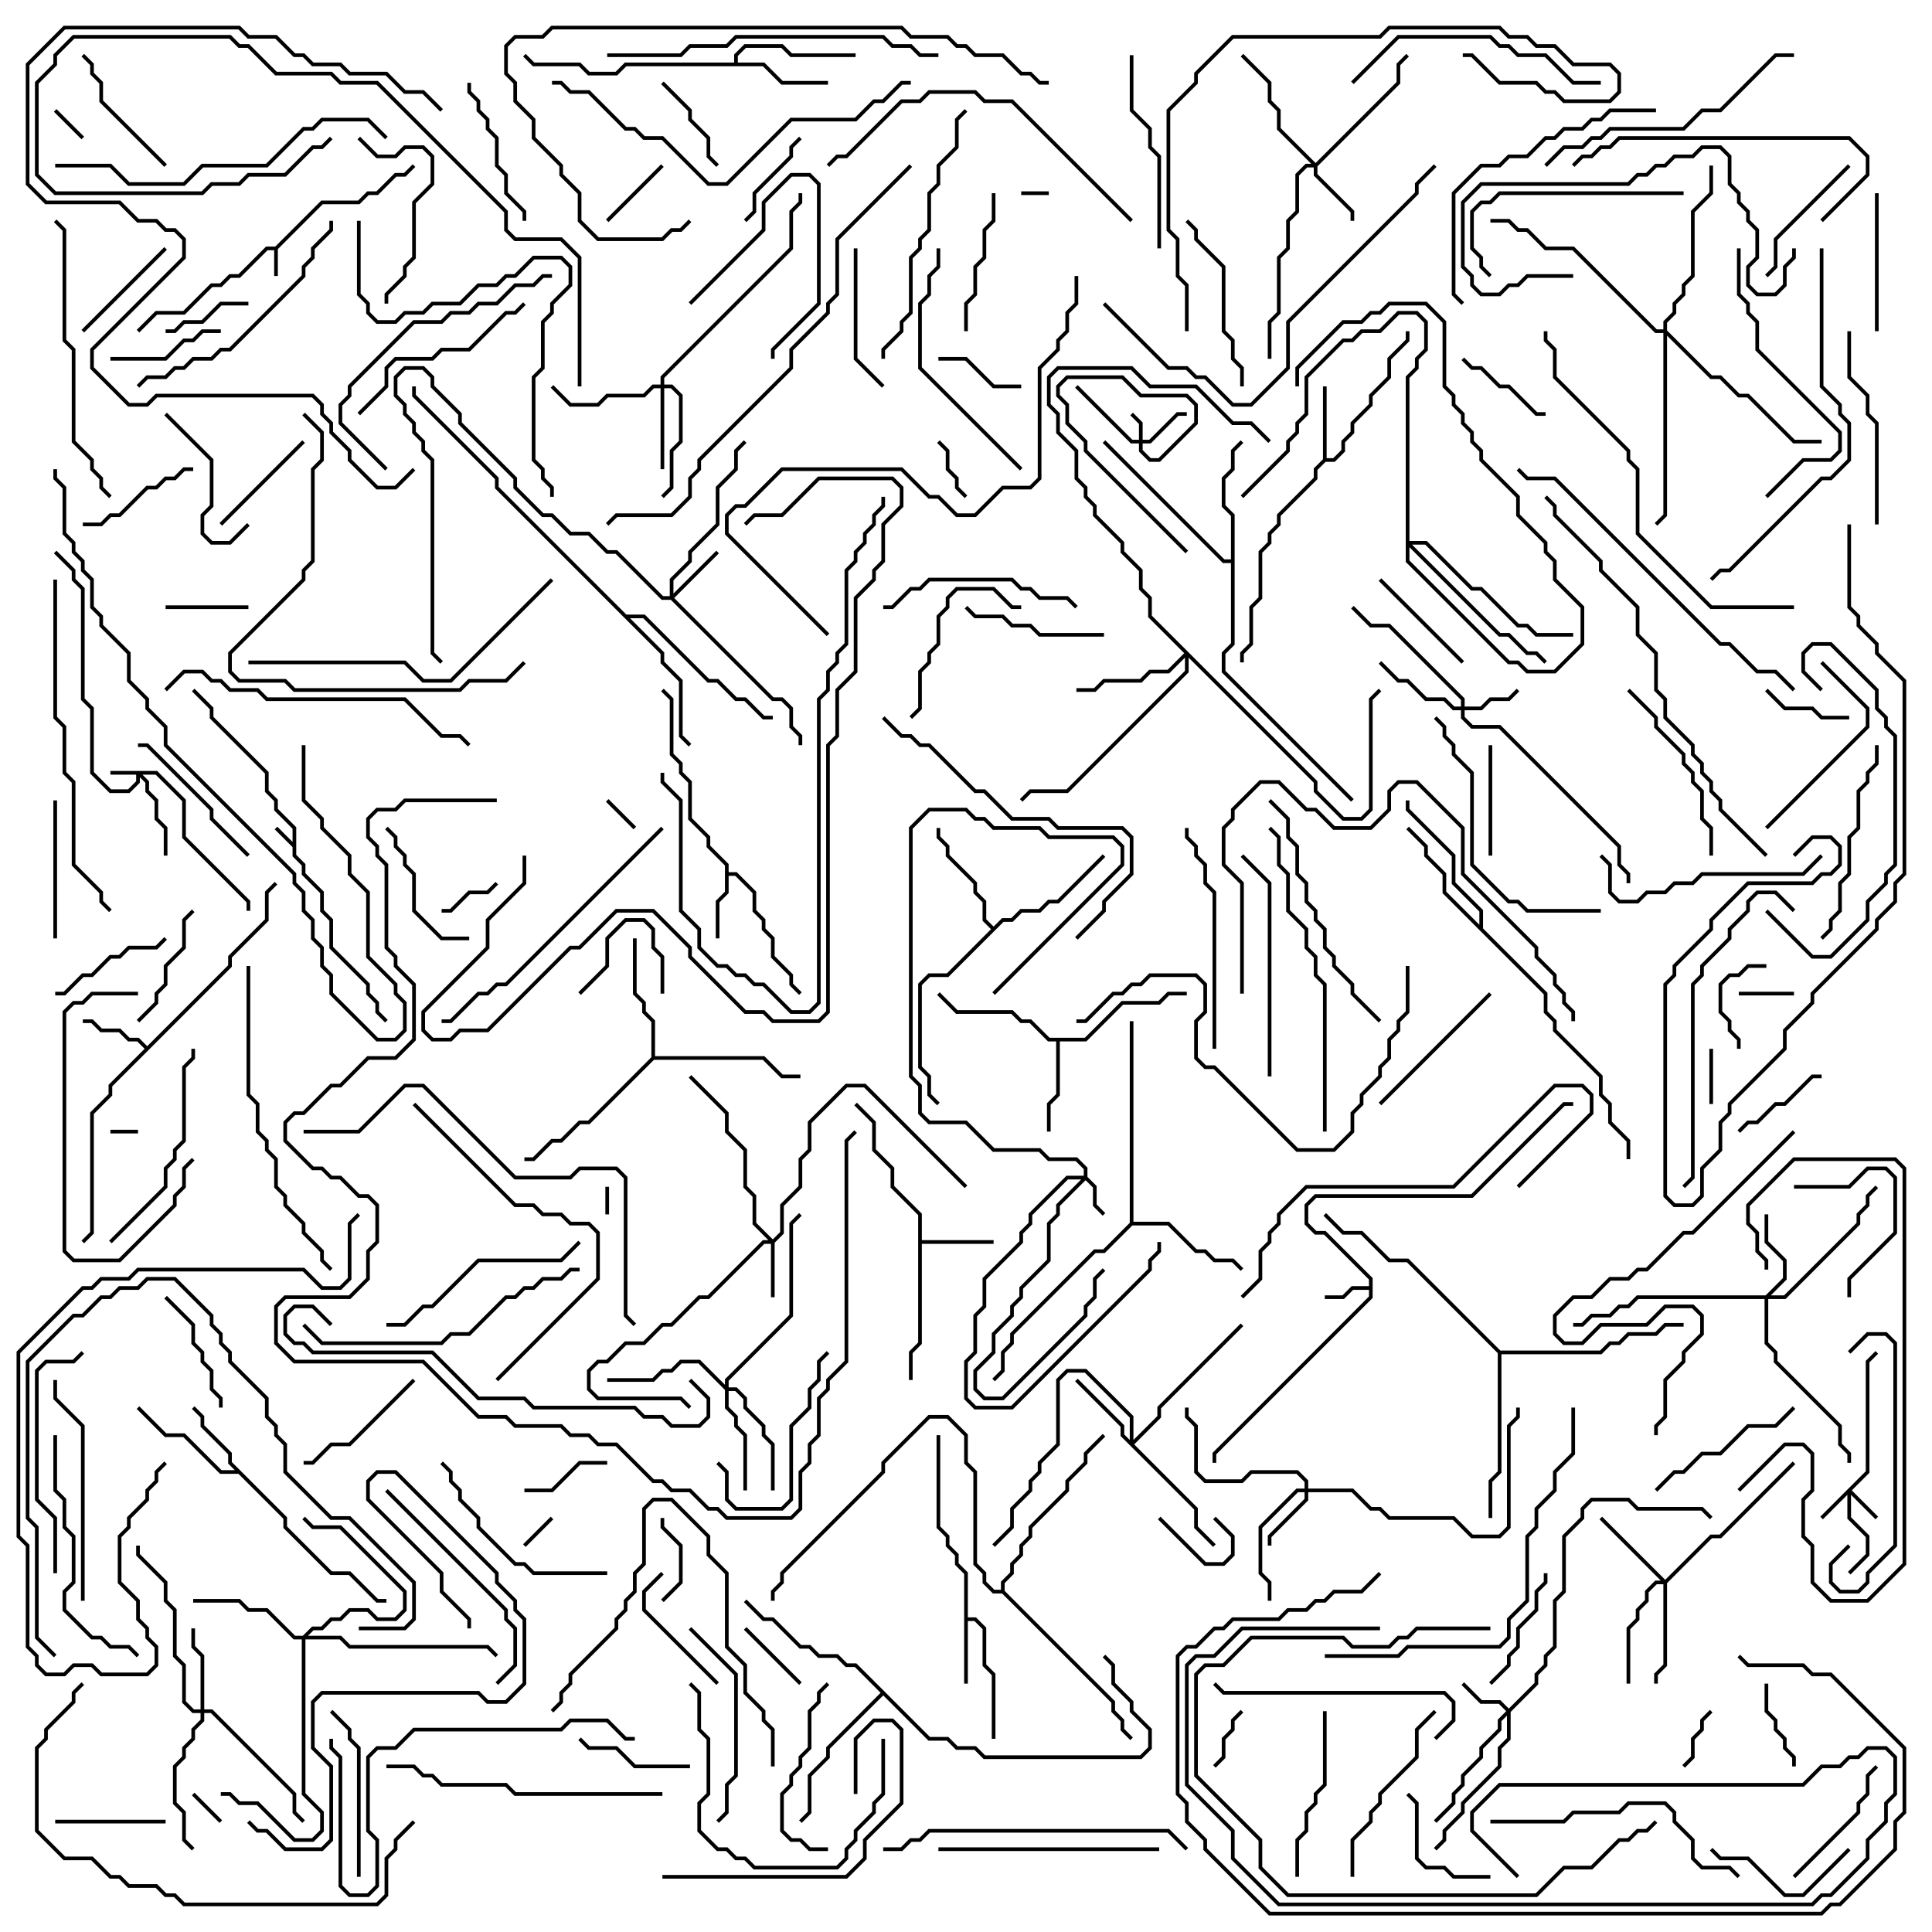 <svg version="1.1" width="105" height="105" xmlns="http://www.w3.org/2000/svg"><path d="M15.9,45.759L15.9,45.041L14.9,44.041L14.9,43.541L14.4,43.041L14.4,42.041L11.4,39.041L11.4,38.541L10.429,37.571L10.571,37.429L11.6,38.459L11.6,38.959L14.6,41.959L14.6,42.959L15.1,43.459L15.1,43.959L16.1,44.959L16.1,46.459L16.6,46.959L16.6,47.459L17.6,48.459L17.6,49.459L18.1,49.959L18.1,51.459L20.1,53.459L20.1,53.959L20.6,54.459L20.6,54.959L21.071,55.429L20.929,55.571L20.4,55.041L20.4,54.541L19.9,54.041L19.9,53.541L17.9,51.541L17.9,50.041L17.4,49.541L17.4,48.541L16.4,47.541L16.4,47.041L15.9,46.541L15.9,46.041L14.929,45.071L15.071,44.929z" stroke="none"/><path d="M14.959,13.4L17.459,10.9L19.459,10.9L19.959,10.4L20.459,10.4L21.459,9.4L21.959,9.4L22.429,8.929L22.571,9.071L22.041,9.6L21.541,9.6L20.541,10.6L20.041,10.6L19.541,11.1L17.541,11.1L15.1,13.541L15.1,15L14.9,15L14.9,13.6L14.541,13.6L13.041,15.1L12.541,15.1L12.041,15.6L11.541,15.6L10.041,17.1L8.541,17.1L7.571,18.071L7.429,17.929L8.459,16.9L9.959,16.9L11.459,15.4L11.959,15.4L12.459,14.9L12.959,14.9L14.459,13.4z" stroke="none"/><path d="M74.4,69.9L74.4,69.541L71.959,67.1L71.459,67.1L70.9,66.541L70.9,65.459L71.459,64.9L79.959,64.9L84.959,59.9L85.5,59.9L85.5,60.1L85.041,60.1L80.041,65.1L71.541,65.1L71.1,65.541L71.1,66.459L71.541,66.9L72.041,66.9L74.6,69.459L74.6,70.541L66.1,79.041L66.1,79.5L65.9,79.5L65.9,78.959L74.4,70.459L74.4,70.1L73.541,70.1L73.041,70.6L72,70.6L72,70.4L72.959,70.4L73.459,69.9z" stroke="none"/><path d="M52.4,85.541L51.9,85.041L51.9,84.541L51.4,84.041L51.4,83.541L50.9,83.041L50.9,78L51.1,78L51.1,82.959L51.6,83.459L51.6,83.959L52.1,84.459L52.1,84.959L52.6,85.459L52.6,87.9L53.041,87.9L53.6,88.459L53.6,90.459L54.1,90.959L54.1,94.5L53.9,94.5L53.9,91.041L53.4,90.541L53.4,88.541L52.959,88.1L52.6,88.1L52.6,91.5L52.4,91.5z" stroke="none"/><path d="M39.4,47.041L38.4,46.041L38.4,45.541L37.4,44.541L37.4,42.541L36.9,42.041L36.9,41.541L36.4,41.041L36.4,38.041L35.929,37.571L36.071,37.429L36.6,37.959L36.6,40.959L37.1,41.459L37.1,41.959L37.6,42.459L37.6,44.459L38.6,45.459L38.6,45.959L39.6,46.959L39.6,47.4L40.041,47.4L41.1,48.459L41.1,49.459L41.6,49.959L41.6,50.459L42.1,50.959L42.1,51.959L43.1,52.959L43.1,53.459L43.571,53.929L43.429,54.071L42.9,53.541L42.9,53.041L41.9,52.041L41.9,51.041L41.4,50.541L41.4,50.041L40.9,49.541L40.9,48.541L39.959,47.6L39.6,47.6L39.6,48.541L39.1,49.041L39.1,51L38.9,51L38.9,48.959L39.4,48.459z" stroke="none"/><path d="M8,56.859L12.4,52.459L12.4,51.959L14.4,49.959L14.4,48.459L14.929,47.929L15.071,48.071L14.6,48.541L14.6,50.041L12.6,52.041L12.6,52.541L6.1,59.041L6.1,59.541L5.1,60.541L5.1,67.041L4.571,67.571L4.429,67.429L4.9,66.959L4.9,60.459L5.9,59.459L5.9,58.959L7.859,57L7.459,56.6L6.959,56.6L6.459,56.1L5.459,56.1L4.959,55.6L4.5,55.6L4.5,55.4L5.041,55.4L5.541,55.9L6.541,55.9L7.041,56.4L7.541,56.4z" stroke="none"/><path d="M71.9,24.959L71.9,21L72.1,21L72.1,24.9L72.459,24.9L72.9,24.459L72.9,23.959L73.4,23.459L73.4,22.959L74.4,21.959L74.4,21.459L75.4,20.459L75.4,19.459L76.4,18.459L76.4,18L76.6,18L76.6,18.541L75.6,19.541L75.6,20.541L74.6,21.541L74.6,22.041L73.6,23.041L73.6,23.541L73.1,24.041L73.1,24.541L72.541,25.1L72.041,25.1L71.6,25.541L71.6,26.041L69.6,28.041L69.6,28.541L69.1,29.041L69.1,29.541L68.6,30.041L68.6,32.541L68.1,33.041L68.1,35.041L67.6,35.541L67.6,36L67.4,36L67.4,35.459L67.9,34.959L67.9,32.959L68.4,32.459L68.4,29.959L68.9,29.459L68.9,28.959L69.4,28.459L69.4,27.959L71.4,25.959L71.4,25.459z" stroke="none"/><path d="M49.9,66.041L48.4,64.541L48.4,63.541L47.4,62.541L47.4,61.041L46.429,60.071L46.571,59.929L47.6,60.959L47.6,62.459L48.6,63.459L48.6,64.459L50.1,65.959L50.1,67.4L54,67.4L54,67.6L50.1,67.6L50.1,73.041L49.6,73.541L49.6,75L49.4,75L49.4,73.459L49.9,72.959z" stroke="none"/><path d="M15.6,82.459L15.6,82.959L18.041,85.4L19.041,85.4L20.541,86.9L21,86.9L21,87.1L20.459,87.1L18.959,85.6L17.959,85.6L15.4,83.041L15.4,82.541L12.959,80.1L11.959,80.1L9.959,78.1L8.959,78.1L7.429,76.571L7.571,76.429L9.041,77.9L10.041,77.9L12.041,79.9L12.759,79.9L12.4,79.541L12.4,79.041L10.9,77.541L10.9,77.041L10.429,76.571L10.571,76.429L11.1,76.959L11.1,77.459L12.6,78.959L12.6,79.459z" stroke="none"/><path d="M58.959,56.4L60.959,54.4L62.959,54.4L63.459,53.9L64.5,53.9L64.5,54.1L63.541,54.1L63.041,54.6L61.041,54.6L59.041,56.6L57.6,56.6L57.6,59.541L57.1,60.041L57.1,61.5L56.9,61.5L56.9,59.959L57.4,59.459L57.4,56.6L56.959,56.6L55.959,55.6L55.459,55.6L54.959,55.1L51.959,55.1L50.929,54.071L51.071,53.929L52.041,54.9L55.041,54.9L55.541,55.4L56.041,55.4L57.041,56.4z" stroke="none"/><path d="M39.9,3.4L39.9,2.959L40.459,2.4L42.541,2.4L43.041,2.9L46.5,2.9L46.5,3.1L42.959,3.1L42.459,2.6L40.541,2.6L40.1,3.041L40.1,3.4L41.541,3.4L42.541,4.4L45,4.4L45,4.6L42.459,4.6L41.459,3.6L34.041,3.6L33.541,4.1L31.959,4.1L31.459,3.6L28.959,3.6L28.429,3.071L28.571,2.929L29.041,3.4L31.541,3.4L32.041,3.9L33.459,3.9L33.959,3.4z" stroke="none"/><path d="M54,50.359L54.459,49.9L54.959,49.9L55.459,49.4L56.459,49.4L56.959,48.9L57.459,48.9L59.929,46.429L60.071,46.571L57.541,49.1L57.041,49.1L56.541,49.6L55.541,49.6L55.041,50.1L54.541,50.1L51.541,53.1L50.541,53.1L50.1,53.541L50.1,57.959L50.6,58.459L50.6,59.459L51.071,59.929L50.929,60.071L50.4,59.541L50.4,58.541L49.9,58.041L49.9,53.459L50.459,52.9L51.459,52.9L53.859,50.5L53.4,50.041L53.4,49.041L52.9,48.541L52.9,48.041L51.4,46.541L51.4,46.041L50.9,45.541L50.9,45L51.1,45L51.1,45.459L51.6,45.959L51.6,46.459L53.1,47.959L53.1,48.459L53.6,48.959L53.6,49.959z" stroke="none"/><path d="M61.4,66.459L61.4,55.5L61.6,55.5L61.6,66.4L63.541,66.4L65.041,67.9L65.541,67.9L66.041,68.4L67.041,68.4L67.571,68.929L67.429,69.071L66.959,68.6L65.959,68.6L65.459,68.1L64.959,68.1L63.459,66.6L61.541,66.6L60.041,68.1L59.541,68.1L55.1,72.541L55.1,73.041L54.6,73.541L54.6,74.541L54.071,75.071L53.929,74.929L54.4,74.459L54.4,73.459L54.9,72.959L54.9,72.459L59.459,67.9L59.959,67.9z" stroke="none"/><path d="M66.9,30.4L66.9,28.041L66.4,27.541L66.4,25.959L66.9,25.459L66.9,24.459L67.429,23.929L67.571,24.071L67.1,24.541L67.1,25.541L66.6,26.041L66.6,27.459L67.1,27.959L67.1,35.041L66.6,35.541L66.6,36.459L73.571,43.429L73.429,43.571L66.4,36.541L66.4,35.459L66.9,34.959L66.9,30.6L66.459,30.6L59.929,24.071L60.071,23.929L66.541,30.4z" stroke="none"/><path d="M35.4,57.459L35.4,55.541L34.9,55.041L34.9,54.541L34.4,54.041L34.4,51L34.6,51L34.6,53.959L35.1,54.459L35.1,54.959L35.6,55.459L35.6,57.4L41.541,57.4L42.541,58.4L43.5,58.4L43.5,58.6L42.459,58.6L41.459,57.6L35.541,57.6L32.041,61.1L31.541,61.1L30.541,62.1L30.041,62.1L29.041,63.1L28.5,63.1L28.5,62.9L28.959,62.9L29.959,61.9L30.459,61.9L31.459,60.9L31.959,60.9z" stroke="none"/><path d="M80.4,50.259L80.4,49.541L78.9,48.041L78.9,46.541L76.4,44.041L76.4,43.5L76.6,43.5L76.6,43.959L79.1,46.459L79.1,47.959L80.6,49.459L80.6,50.459L84.1,53.959L84.1,54.959L84.6,55.459L84.6,55.959L87.1,58.459L87.1,59.459L87.6,59.959L87.6,60.959L88.6,61.959L88.6,63L88.4,63L88.4,62.041L87.4,61.041L87.4,60.041L86.9,59.541L86.9,58.541L84.4,56.041L84.4,55.541L83.9,55.041L83.9,54.041L78.4,48.541L78.4,47.541L77.4,46.541L77.4,46.041L76.429,45.071L76.571,44.929L77.6,45.959L77.6,46.459L78.6,47.459L78.6,48.459z" stroke="none"/><path d="M34.041,33.4L35.041,33.4L38.541,36.9L39.041,36.9L40.041,37.9L40.541,37.9L41.541,38.9L42,38.9L42,39.1L41.459,39.1L40.459,38.1L39.959,38.1L38.959,37.1L38.459,37.1L34.959,33.6L34.241,33.6L36.1,35.459L36.1,35.959L37.1,36.959L37.1,39.959L37.571,40.429L37.429,40.571L36.9,40.041L36.9,37.041L35.9,36.041L35.9,35.541L26.9,26.541L26.9,26.041L22.4,21.541L22.4,21L22.6,21L22.6,21.459L27.1,25.959L27.1,26.459z" stroke="none"/><path d="M50.541,94.4L51.541,94.4L52.041,94.9L53.041,94.9L53.541,95.4L61.959,95.4L62.4,94.959L62.4,94.041L61.4,93.041L61.4,92.541L60.4,91.541L60.4,90.541L59.929,90.071L60.071,89.929L60.6,90.459L60.6,91.459L61.6,92.459L61.6,92.959L62.6,93.959L62.6,95.041L62.041,95.6L53.459,95.6L52.959,95.1L51.959,95.1L51.459,94.6L50.459,94.6L48,92.141L45.1,95.041L45.1,95.541L44.1,96.541L44.1,98.541L43.571,99.071L43.429,98.929L43.9,98.459L43.9,96.459L44.9,95.459L44.9,94.959L47.859,92L46.459,90.6L45.959,90.6L45.459,90.1L44.459,90.1L43.959,89.6L43.459,89.6L41.959,88.1L41.459,88.1L40.429,87.071L40.571,86.929L41.541,87.9L42.041,87.9L43.541,89.4L44.041,89.4L44.541,89.9L45.541,89.9L46.041,90.4L46.541,90.4z" stroke="none"/><path d="M81.541,73.4L86.959,73.4L87.459,72.9L87.959,72.9L88.459,72.4L89.959,72.4L90.459,71.9L91.5,71.9L91.5,72.1L90.541,72.1L90.041,72.6L88.541,72.6L88.041,73.1L87.541,73.1L87.041,73.6L81.6,73.6L81.6,80.041L81.1,80.541L81.1,82.5L80.9,82.5L80.9,80.459L81.4,79.959L81.4,73.541L76.459,68.6L75.459,68.6L73.959,67.1L72.959,67.1L71.929,66.071L72.071,65.929L73.041,66.9L74.041,66.9L75.541,68.4L76.541,68.4z" stroke="none"/><path d="M54.4,86.4L54.4,85.959L54.9,85.459L54.9,84.959L55.4,84.459L55.4,83.959L55.9,83.459L55.9,82.959L57.9,80.959L57.9,80.459L58.9,79.459L58.9,78.959L59.929,77.929L60.071,78.071L59.1,79.041L59.1,79.541L58.1,80.541L58.1,81.041L56.1,83.041L56.1,83.541L55.6,84.041L55.6,84.541L55.1,85.041L55.1,85.541L54.6,86.041L54.6,86.459L60.6,92.459L60.6,92.959L61.1,93.459L61.1,93.959L61.571,94.429L61.429,94.571L60.9,94.041L60.9,93.541L60.4,93.041L60.4,92.541L54.459,86.6L53.959,86.6L53.4,86.041L53.4,85.541L52.9,85.041L52.9,80.041L52.4,79.541L52.4,78.041L51.459,77.1L50.541,77.1L48.1,79.541L48.1,80.041L42.6,85.541L42.6,86.041L42.1,86.541L42.1,87L41.9,87L41.9,86.459L42.4,85.959L42.4,85.459L47.9,79.959L47.9,79.459L50.459,76.9L51.541,76.9L52.6,77.959L52.6,79.459L53.1,79.959L53.1,84.959L53.6,85.459L53.6,85.959L54.041,86.4z" stroke="none"/><path d="M8.541,41.9L10.1,43.459L10.1,45.459L13.6,48.959L13.6,49.5L13.4,49.5L13.4,49.041L9.9,45.541L9.9,43.541L8.459,42.1L7.741,42.1L8.1,42.459L8.1,42.959L8.6,43.459L8.6,44.459L9.1,44.959L9.1,46.5L8.9,46.5L8.9,45.041L8.4,44.541L8.4,43.541L7.9,43.041L7.9,42.541L7.6,42.241L7.6,42.541L7.041,43.1L5.959,43.1L4.9,42.041L4.9,38.541L4.4,38.041L4.4,32.041L3.9,31.541L3.9,31.041L2.929,30.071L3.071,29.929L4.1,30.959L4.1,31.459L4.6,31.959L4.6,37.959L5.1,38.459L5.1,41.959L6.041,42.9L6.959,42.9L7.4,42.459L7.4,42.1L6,42.1L6,41.9z" stroke="none"/><path d="M61.9,23.9L61.9,23.041L61.429,22.571L61.571,22.429L62.1,22.959L62.1,23.9L62.459,23.9L63.959,22.4L64.5,22.4L64.5,22.6L64.041,22.6L62.541,24.1L62.1,24.1L62.1,24.459L62.541,24.9L62.959,24.9L64.9,22.959L64.9,22.041L64.459,21.6L61.959,21.6L60.959,20.6L58.041,20.6L57.6,21.041L57.6,21.459L58.1,21.959L58.1,22.959L59.1,23.959L59.1,24.459L64.571,29.929L64.429,30.071L58.9,24.541L58.9,24.041L57.9,23.041L57.9,22.041L57.4,21.541L57.4,20.959L57.959,20.4L61.041,20.4L62.041,21.4L64.541,21.4L65.1,21.959L65.1,23.041L63.041,25.1L62.459,25.1L61.9,24.541L61.9,24.1L61.459,24.1L58.429,21.071L58.571,20.929L61.541,23.9z" stroke="none"/><path d="M101.4,79.959L101.4,73.959L101.929,73.429L102.071,73.571L101.6,74.041L101.6,80.041L100.641,81L102.071,82.429L101.929,82.571L100.6,81.241L100.6,82.459L101.6,83.459L101.6,84.541L100.571,85.571L100.429,85.429L101.4,84.459L101.4,83.541L100.4,82.541L100.4,81.241L99.071,82.571L98.929,82.429z" stroke="none"/><path d="M58.9,63.9L58.9,63.541L58.459,63.1L56.959,63.1L56.459,62.6L53.959,62.6L52.459,61.1L50.459,61.1L49.9,60.541L49.9,59.041L49.4,58.541L49.4,44.959L50.459,43.9L52.541,43.9L53.041,44.4L53.541,44.4L54.041,44.9L56.541,44.9L57.041,45.4L60.541,45.4L61.1,45.959L61.1,47.041L54.071,54.071L53.929,53.929L60.9,46.959L60.9,46.041L60.459,45.6L56.959,45.6L56.459,45.1L53.959,45.1L53.459,44.6L52.959,44.6L52.459,44.1L50.541,44.1L49.6,45.041L49.6,58.459L50.1,58.959L50.1,60.459L50.541,60.9L52.541,60.9L54.041,62.4L56.541,62.4L57.041,62.9L58.541,62.9L59.1,63.459L59.1,63.959L59.6,64.459L59.6,65.459L60.071,65.929L59.929,66.071L59.4,65.541L59.4,64.541L59,64.141L57.6,65.541L57.6,66.041L57.1,66.541L57.1,68.541L55.6,70.041L55.6,70.541L55.1,71.041L55.1,71.541L54.1,72.541L54.1,73.541L53.1,74.541L53.1,75.459L53.541,75.9L54.459,75.9L58.9,71.459L58.9,70.959L59.4,70.459L59.4,69.459L59.929,68.929L60.071,69.071L59.6,69.541L59.6,70.541L59.1,71.041L59.1,71.541L54.541,76.1L53.459,76.1L52.9,75.541L52.9,74.459L53.9,73.459L53.9,72.459L54.9,71.459L54.9,70.959L55.4,70.459L55.4,69.959L56.9,68.459L56.9,66.459L57.4,65.959L57.4,65.459L58.759,64.1L58.041,64.1L56.1,66.041L56.1,66.541L55.6,67.041L55.6,67.541L53.6,69.541L53.6,71.041L53.1,71.541L53.1,73.541L52.6,74.041L52.6,75.959L53.041,76.4L54.959,76.4L62.4,68.959L62.4,68.459L62.9,67.959L62.9,67.5L63.1,67.5L63.1,68.041L62.6,68.541L62.6,69.041L55.041,76.6L52.959,76.6L52.4,76.041L52.4,73.959L52.9,73.459L52.9,71.459L53.4,70.959L53.4,69.459L55.4,67.459L55.4,66.959L55.9,66.459L55.9,65.959L57.959,63.9z" stroke="none"/><path d="M82,92.859L83.4,91.459L83.4,90.959L83.9,90.459L83.9,89.959L84.4,89.459L84.4,86.959L84.9,86.459L84.9,83.459L85.9,82.459L85.9,81.959L86.459,81.4L88.541,81.4L89.041,81.9L92.541,81.9L93.071,82.429L92.929,82.571L92.459,82.1L88.959,82.1L88.459,81.6L86.541,81.6L86.1,82.041L86.1,82.541L85.1,83.541L85.1,86.541L84.6,87.041L84.6,89.541L84.1,90.041L84.1,90.541L83.6,91.041L83.6,91.541L82.1,93.041L82.1,94.541L81.6,95.041L81.6,96.041L79.6,98.041L79.6,98.541L78.6,99.541L78.6,100.041L78.071,100.571L77.929,100.429L78.4,99.959L78.4,99.459L79.4,98.459L79.4,97.959L81.4,95.959L81.4,94.959L81.9,94.459L81.9,93.241L81.6,93.541L81.6,94.041L80.6,95.041L80.6,95.541L79.6,96.541L79.6,97.041L79.1,97.541L79.1,98.041L78.071,99.071L77.929,98.929L78.9,97.959L78.9,97.459L79.4,96.959L79.4,96.459L80.4,95.459L80.4,94.959L81.4,93.959L81.4,93.459L81.859,93L81.459,92.6L80.459,92.6L79.429,91.571L79.571,91.429L80.541,92.4L81.541,92.4z" stroke="none"/><path d="M42,67.359L42.4,66.959L42.4,65.459L43.4,64.459L43.4,62.959L43.9,62.459L43.9,60.959L45.959,58.9L47.041,58.9L52.571,64.429L52.429,64.571L46.959,59.1L46.041,59.1L44.1,61.041L44.1,62.541L43.6,63.041L43.6,64.541L42.6,65.541L42.6,67.041L42.1,67.541L42.1,70.5L41.9,70.5L41.9,67.6L41.541,67.6L38.541,70.6L38.041,70.6L36.541,72.1L36.041,72.1L35.041,73.1L34.041,73.1L33.041,74.1L32.541,74.1L32.1,74.541L32.1,75.459L32.541,75.9L37.041,75.9L37.571,76.429L37.429,76.571L36.959,76.1L32.459,76.1L31.9,75.541L31.9,74.459L32.459,73.9L32.959,73.9L33.959,72.9L34.959,72.9L35.959,71.9L36.459,71.9L37.959,70.4L38.459,70.4L41.459,67.4L41.759,67.4L40.9,66.541L40.9,65.041L40.4,64.541L40.4,62.541L39.4,61.541L39.4,60.541L37.429,58.571L37.571,58.429L39.6,60.459L39.6,61.459L40.6,62.459L40.6,64.459L41.1,64.959L41.1,66.459z" stroke="none"/><path d="M79.4,38.4L79.4,38.041L75.459,34.1L74.459,34.1L73.429,33.071L73.571,32.929L74.541,33.9L75.541,33.9L79.6,37.959L79.6,38.4L80.459,38.4L80.959,37.9L81.959,37.9L82.429,37.429L82.571,37.571L82.041,38.1L81.041,38.1L80.541,38.6L79.6,38.6L79.6,38.959L80.041,39.4L81.541,39.4L88.1,45.959L88.1,46.959L88.6,47.459L88.6,48L88.4,48L88.4,47.541L87.9,47.041L87.9,46.041L81.459,39.6L79.959,39.6L79.4,39.041L79.4,38.6L78.959,38.6L78.459,38.1L77.459,38.1L76.459,37.1L75.959,37.1L74.929,36.071L75.071,35.929L76.041,36.9L76.541,36.9L77.541,37.9L78.541,37.9L79.041,38.4z" stroke="none"/><path d="M36.4,32.4L36.4,31.459L37.4,30.459L37.4,29.959L38.9,28.459L38.9,26.459L39.9,25.459L39.9,24.459L40.429,23.929L40.571,24.071L40.1,24.541L40.1,25.541L39.1,26.541L39.1,28.541L37.6,30.041L37.6,30.541L36.6,31.541L36.6,32.259L38.929,29.929L39.071,30.071L36.641,32.5L42.041,37.9L42.541,37.9L43.1,38.459L43.1,39.459L43.6,39.959L43.6,40.5L43.4,40.5L43.4,40.041L42.9,39.541L42.9,38.541L42.459,38.1L41.959,38.1L36.459,32.6L35.959,32.6L33.459,30.1L32.959,30.1L31.959,29.1L30.959,29.1L29.959,28.1L29.459,28.1L27.9,26.541L27.9,26.041L24.9,23.041L24.9,22.541L23.4,21.041L23.4,20.541L22.959,20.1L22.041,20.1L21.6,20.541L21.6,21.459L22.1,21.959L22.1,22.459L22.6,22.959L22.6,23.459L23.1,23.959L23.1,24.459L23.6,24.959L23.6,35.459L24.071,35.929L23.929,36.071L23.4,35.541L23.4,25.041L22.9,24.541L22.9,24.041L22.4,23.541L22.4,23.041L21.9,22.541L21.9,22.041L21.4,21.541L21.4,20.459L21.959,19.9L23.041,19.9L23.6,20.459L23.6,20.959L25.1,22.459L25.1,22.959L28.1,25.959L28.1,26.459L29.541,27.9L30.041,27.9L31.041,28.9L32.041,28.9L33.041,29.9L33.541,29.9L36.041,32.4z" stroke="none"/><path d="M71.5,8.859L75.9,4.459L75.9,3.459L76.429,2.929L76.571,3.071L76.1,3.541L76.1,4.541L71.6,9.041L71.6,9.459L73.6,11.459L73.6,12L73.4,12L73.4,11.541L71.4,9.541L71.4,9.1L71.041,9.1L70.6,9.541L70.6,11.541L70.1,12.041L70.1,13.541L69.6,14.041L69.6,17.041L69.1,17.541L69.1,19.5L68.9,19.5L68.9,17.459L69.4,16.959L69.4,13.959L69.9,13.459L69.9,11.959L70.4,11.459L70.4,9.459L70.959,8.9L71.259,8.9L69.4,7.041L69.4,6.041L68.9,5.541L68.9,4.541L67.429,3.071L67.571,2.929L69.1,4.459L69.1,5.459L69.6,5.959L69.6,6.959z" stroke="none"/><path d="M70.9,80.9L70.9,80.541L70.459,80.1L68.041,80.1L67.541,80.6L65.459,80.6L64.9,80.041L64.9,77.541L64.4,77.041L64.4,76.5L64.6,76.5L64.6,76.959L65.1,77.459L65.1,79.959L65.541,80.4L67.459,80.4L67.959,79.9L70.541,79.9L71.1,80.459L71.1,80.9L73.541,80.9L74.541,81.9L75.041,81.9L75.541,82.4L79.041,82.4L80.041,83.4L81.459,83.4L81.9,82.959L81.9,77.459L82.4,76.959L82.4,76.5L82.6,76.5L82.6,77.041L82.1,77.541L82.1,83.041L81.541,83.6L79.959,83.6L78.959,82.6L75.459,82.6L74.959,82.1L74.459,82.1L73.459,81.1L71.1,81.1L71.1,81.541L69.1,83.541L69.1,84L68.9,84L68.9,83.459L70.9,81.459L70.9,81.1L70.541,81.1L68.6,83.041L68.6,85.459L69.1,85.959L69.1,87L68.9,87L68.9,86.041L68.4,85.541L68.4,82.959L70.459,80.9z" stroke="none"/><path d="M95.959,70.4L96.9,69.459L96.9,68.541L95.9,67.541L95.9,66L96.1,66L96.1,67.459L97.1,68.459L97.1,69.541L96.241,70.4L96.959,70.4L100.9,66.459L100.9,65.959L101.4,65.459L101.4,64.959L101.929,64.429L102.071,64.571L101.6,65.041L101.6,65.541L101.1,66.041L101.1,66.541L97.041,70.6L96.1,70.6L96.1,72.959L96.6,73.459L96.6,73.959L100.1,77.459L100.1,78.459L100.6,78.959L100.6,79.5L100.4,79.5L100.4,79.041L99.9,78.541L99.9,77.541L96.4,74.041L96.4,73.541L95.9,73.041L95.9,70.6L89.041,70.6L88.541,71.1L88.041,71.1L87.541,71.6L86.541,71.6L86.041,72.1L85.5,72.1L85.5,71.9L85.959,71.9L86.459,71.4L87.459,71.4L87.959,70.9L88.459,70.9L88.959,70.4z" stroke="none"/><path d="M35.9,20.9L35.9,20.459L42.9,13.459L42.9,11.459L43.4,10.959L43.4,10.5L43.6,10.5L43.6,11.041L43.1,11.541L43.1,13.541L36.1,20.541L36.1,20.9L36.541,20.9L37.1,21.459L37.1,24.041L36.6,24.541L36.6,26.541L36.071,27.071L35.929,26.929L36.4,26.459L36.4,24.459L36.9,23.959L36.9,21.541L36.459,21.1L36.1,21.1L36.1,25.5L35.9,25.5L35.9,21.1L35.541,21.1L35.041,21.6L33.041,21.6L32.541,22.1L30.959,22.1L29.929,21.071L30.071,20.929L31.041,21.9L32.459,21.9L32.959,21.4L34.959,21.4L35.459,20.9z" stroke="none"/><path d="M10.9,92.9L10.9,90.041L10.4,89.541L10.4,88.5L10.6,88.5L10.6,89.459L11.1,89.959L11.1,92.9L11.541,92.9L16.1,97.459L16.1,98.459L16.571,98.929L16.429,99.071L15.9,98.541L15.9,97.541L11.459,93.1L11.1,93.1L11.1,93.541L10.6,94.041L10.6,94.541L10.1,95.041L10.1,95.541L9.6,96.041L9.6,97.959L10.1,98.459L10.1,99.959L10.571,100.429L10.429,100.571L9.9,100.041L9.9,98.541L9.4,98.041L9.4,95.959L9.9,95.459L9.9,94.959L10.4,94.459L10.4,93.959L10.9,93.459L10.9,93.1L10.459,93.1L9.9,92.541L9.9,90.541L9.4,90.041L9.4,87.541L8.9,87.041L8.9,86.041L7.4,84.541L7.4,84L7.6,84L7.6,84.459L9.1,85.959L9.1,86.959L9.6,87.459L9.6,89.959L10.1,90.459L10.1,92.459L10.541,92.9z" stroke="none"/><path d="M61.4,78.259L61.4,77.041L58.959,74.6L58.041,74.6L57.6,75.041L57.6,78.541L56.6,79.541L56.6,80.041L56.1,80.541L56.1,81.041L55.1,82.041L55.1,83.041L54.071,84.071L53.929,83.929L54.9,82.959L54.9,81.959L55.9,80.959L55.9,80.459L56.4,79.959L56.4,79.459L57.4,78.459L57.4,74.959L57.959,74.4L59.041,74.4L61.6,76.959L61.6,78.259L62.9,76.959L62.9,76.459L67.429,71.929L67.571,72.071L63.1,76.541L63.1,77.041L61.641,78.5L65.1,81.959L65.1,82.959L66.071,83.929L65.929,84.071L64.9,83.041L64.9,82.041L60.9,78.041L60.9,77.541L58.429,75.071L58.571,74.929L61.1,77.459L61.1,77.959z" stroke="none"/><path d="M90.5,85.859L92.959,83.4L93.459,83.4L97.429,79.429L97.571,79.571L93.541,83.6L93.041,83.6L90.6,86.041L90.6,90.541L90.1,91.041L90.1,91.5L89.9,91.5L89.9,90.959L90.4,90.459L90.4,86.1L90.041,86.1L89.6,86.541L89.6,87.041L89.1,87.541L89.1,88.041L88.6,88.541L88.6,91.5L88.4,91.5L88.4,88.459L88.9,87.959L88.9,87.459L89.4,86.959L89.4,86.459L89.959,85.9L90.259,85.9L86.929,82.571L87.071,82.429z" stroke="none"/><path d="M39.4,75.259L39.4,74.959L42.9,71.459L42.9,66.459L43.429,65.929L43.571,66.071L43.1,66.541L43.1,71.541L39.6,75.041L39.6,75.4L40.041,75.4L40.6,75.959L40.6,76.459L41.6,77.459L41.6,77.959L42.1,78.459L42.1,81L41.9,81L41.9,78.541L41.4,78.041L41.4,77.541L40.4,76.541L40.4,76.041L39.959,75.6L39.6,75.6L39.6,76.459L40.1,76.959L40.1,77.459L40.6,77.959L40.6,81L40.4,81L40.4,78.041L39.9,77.541L39.9,77.041L39.4,76.541L39.4,75.541L37.959,74.1L37.041,74.1L36.541,74.6L36.041,74.6L35.541,75.1L33,75.1L33,74.9L35.459,74.9L35.959,74.4L36.459,74.4L36.959,73.9L38.041,73.9z" stroke="none"/><path d="M16.459,88.9L16.959,88.4L17.459,88.4L17.959,87.9L18.459,87.9L18.959,87.4L20.041,87.4L20.541,87.9L21.459,87.9L21.9,87.459L21.9,86.541L18.459,83.1L16.959,83.1L16.429,82.571L16.571,82.429L17.041,82.9L18.541,82.9L22.1,86.459L22.1,87.541L21.541,88.1L20.459,88.1L19.959,87.6L19.041,87.6L18.541,88.1L18.041,88.1L17.541,88.6L17.041,88.6L16.741,88.9L18.541,88.9L19.041,89.4L26.541,89.4L27.071,89.929L26.929,90.071L26.459,89.6L18.959,89.6L18.459,89.1L16.6,89.1L16.6,97.459L17.6,98.459L17.6,99.541L17.041,100.1L15.959,100.1L13.959,98.1L12.959,98.1L12.459,97.6L12,97.6L12,97.4L12.541,97.4L13.041,97.9L14.041,97.9L16.041,99.9L16.959,99.9L17.4,99.459L17.4,98.541L16.4,97.541L16.4,89.1L15.959,89.1L14.459,87.6L13.459,87.6L12.959,87.1L10.5,87.1L10.5,86.9L13.041,86.9L13.541,87.4L14.541,87.4L16.041,88.9z" stroke="none"/><path d="M71.6,42.459L71.6,42.959L73.041,44.4L73.959,44.4L74.4,43.959L74.4,37.959L74.929,37.429L75.071,37.571L74.6,38.041L74.6,44.041L74.041,44.6L72.959,44.6L71.4,43.041L71.4,42.541L64.6,35.741L64.6,36.541L58.041,43.1L56.041,43.1L55.571,43.571L55.429,43.429L55.959,42.9L57.959,42.9L64.4,36.459L64.4,35.741L63.541,36.6L62.541,36.6L62.041,37.1L60.041,37.1L59.541,37.6L58.5,37.6L58.5,37.4L59.459,37.4L59.959,36.9L61.959,36.9L62.459,36.4L63.459,36.4L64.359,35.5L62.4,33.541L62.4,32.541L61.9,32.041L61.9,31.041L60.9,30.041L60.9,29.541L59.4,28.041L59.4,27.541L58.9,27.041L58.9,26.541L58.4,26.041L58.4,24.541L57.4,23.541L57.4,22.541L56.9,22.041L56.9,20.459L57.459,19.9L61.541,19.9L62.541,20.9L65.041,20.9L67.041,22.9L68.041,22.9L69.071,23.929L68.929,24.071L67.959,23.1L66.959,23.1L64.959,21.1L62.459,21.1L61.459,20.1L57.541,20.1L57.1,20.541L57.1,21.959L57.6,22.459L57.6,23.459L58.6,24.459L58.6,25.959L59.1,26.459L59.1,26.959L59.6,27.459L59.6,27.959L61.1,29.459L61.1,29.959L62.1,30.959L62.1,31.959L62.6,32.459L62.6,33.459z" stroke="none"/><path d="M76.4,20.459L76.9,19.959L76.9,19.459L77.4,18.959L77.4,17.541L76.959,17.1L76.041,17.1L75.041,18.1L74.041,18.1L73.541,18.6L73.041,18.6L71.1,20.541L71.1,22.541L70.6,23.041L70.6,23.541L70.1,24.041L70.1,24.541L67.571,27.071L67.429,26.929L69.9,24.459L69.9,23.959L70.4,23.459L70.4,22.959L70.9,22.459L70.9,20.459L72.959,18.4L73.459,18.4L73.959,17.9L74.959,17.9L75.959,16.9L77.041,16.9L77.6,17.459L77.6,19.041L77.1,19.541L77.1,20.041L76.6,20.541L76.6,29.4L77.541,29.4L80.041,31.9L80.541,31.9L82.541,33.9L83.041,33.9L83.541,34.4L85.5,34.4L85.5,34.6L83.459,34.6L82.959,34.1L82.459,34.1L80.459,32.1L79.959,32.1L77.459,29.6L76.741,29.6L81.541,34.4L82.041,34.4L83.041,35.4L83.541,35.4L84.071,35.929L83.929,36.071L83.459,35.6L82.959,35.6L81.959,34.6L81.459,34.6L76.6,29.741L76.6,30.459L82.041,35.9L82.541,35.9L83.041,36.4L84.459,36.4L85.9,34.959L85.9,33.041L84.4,31.541L84.4,30.541L83.9,30.041L83.9,29.541L82.4,28.041L82.4,27.041L80.4,25.041L80.4,24.541L79.9,24.041L79.9,23.541L79.4,23.041L79.4,22.541L78.9,22.041L78.9,21.541L78.4,21.041L78.4,17.541L77.459,16.6L75.541,16.6L75.041,17.1L74.541,17.1L74.041,17.6L73.041,17.6L70.6,20.041L70.6,21L70.4,21L70.4,19.959L72.959,17.4L73.959,17.4L74.459,16.9L74.959,16.9L75.459,16.4L77.541,16.4L78.6,17.459L78.6,20.959L79.1,21.459L79.1,21.959L79.6,22.459L79.6,22.959L80.1,23.459L80.1,23.959L80.6,24.459L80.6,24.959L82.6,26.959L82.6,27.959L84.1,29.459L84.1,29.959L84.6,30.459L84.6,31.459L86.1,32.959L86.1,35.041L84.541,36.6L82.959,36.6L82.459,36.1L81.959,36.1L76.4,30.541z" stroke="none"/><path d="M90.4,17.9L90.4,17.459L90.9,16.959L90.9,16.459L91.4,15.959L91.4,15.459L91.9,14.959L91.9,11.459L92.9,10.459L92.9,9L93.1,9L93.1,10.541L92.1,11.541L92.1,15.041L91.6,15.541L91.6,16.041L91.1,16.541L91.1,17.041L90.6,17.541L90.6,17.959L93.041,20.4L93.541,20.4L94.541,21.4L95.041,21.4L97.541,23.9L99,23.9L99,24.1L97.459,24.1L94.959,21.6L94.459,21.6L93.459,20.6L92.959,20.6L90.6,18.241L90.6,28.041L90.071,28.571L89.929,28.429L90.4,27.959L90.4,18.1L89.959,18.1L85.459,13.6L83.959,13.6L82.959,12.6L82.459,12.6L81.959,12.1L81,12.1L81,11.9L82.041,11.9L82.541,12.4L83.041,12.4L84.041,13.4L85.541,13.4L90.041,17.9z" stroke="none"/><path d="M32.9,64.5L33.1,64.5L33.1,66L32.9,66z" stroke="none"/><path d="M57,10.4L57,10.6L55.5,10.6L55.5,10.4z" stroke="none"/><path d="M7.5,61.4L7.5,61.6L6,61.6L6,61.4z" stroke="none"/><path d="M2.929,6.071L3.071,5.929L4.571,7.429L4.429,7.571z" stroke="none"/><path d="M34.571,44.929L34.429,45.071L32.929,43.571L33.071,43.429z" stroke="none"/><path d="M10.429,97.571L10.571,97.429L12.071,98.929L11.929,99.071z" stroke="none"/><path d="M28.571,84.071L28.429,83.929L29.929,82.429L30.071,82.571z" stroke="none"/><path d="M62.929,82.571L63.071,82.429L65.541,84.9L66.459,84.9L66.9,84.459L66.9,83.541L65.929,82.571L66.071,82.429L67.1,83.459L67.1,84.541L66.541,85.1L65.459,85.1z" stroke="none"/><path d="M92.9,57L93.1,57L93.1,60L92.9,60z" stroke="none"/><path d="M97.5,53.9L97.5,54.1L94.5,54.1L94.5,53.9z" stroke="none"/><path d="M66.071,96.071L65.929,95.929L66.4,95.459L66.4,94.459L66.9,93.959L66.9,93.459L67.429,92.929L67.571,93.071L67.1,93.541L67.1,94.041L66.6,94.541L66.6,95.541z" stroke="none"/><path d="M91.571,96.071L91.429,95.929L91.9,95.459L91.9,94.459L92.4,93.959L92.4,93.459L92.929,92.929L93.071,93.071L92.6,93.541L92.6,94.041L92.1,94.541L92.1,95.541z" stroke="none"/><path d="M50.929,24.071L51.071,23.929L51.6,24.459L51.6,25.459L52.1,25.959L52.1,26.459L52.571,26.929L52.429,27.071L51.9,26.541L51.9,26.041L51.4,25.541L51.4,24.541z" stroke="none"/><path d="M26.929,47.929L27.071,48.071L26.541,48.6L25.541,48.6L24.541,49.6L24,49.6L24,49.4L24.459,49.4L25.459,48.4L26.459,48.4z" stroke="none"/><path d="M35.929,8.929L36.071,9.071L33.071,12.071L32.929,11.929z" stroke="none"/><path d="M43.571,91.429L43.429,91.571L40.429,88.571L40.571,88.429z" stroke="none"/><path d="M35.9,82.5L36.1,82.5L36.1,82.959L37.1,83.959L37.1,86.041L36.071,87.071L35.929,86.929L36.9,85.959L36.9,84.041L35.9,83.041z" stroke="none"/><path d="M31.571,54.071L31.429,53.929L32.9,52.459L32.9,50.959L33.959,49.9L35.041,49.9L35.6,50.459L35.6,51.459L36.1,51.959L36.1,54L35.9,54L35.9,52.041L35.4,51.541L35.4,50.541L34.959,50.1L34.041,50.1L33.1,51.041L33.1,52.541z" stroke="none"/><path d="M13.5,32.9L13.5,33.1L9,33.1L9,32.9z" stroke="none"/><path d="M95.929,37.571L96.071,37.429L97.041,38.4L98.541,38.4L99.041,38.9L100.5,38.9L100.5,39.1L98.959,39.1L98.459,38.6L96.959,38.6z" stroke="none"/><path d="M9,18.1L9,17.9L9.459,17.9L9.959,17.4L10.959,17.4L11.959,16.4L13.5,16.4L13.5,16.6L12.041,16.6L11.041,17.6L10.041,17.6L9.541,18.1z" stroke="none"/><path d="M97.6,96L97.4,96L97.4,95.541L96.9,95.041L96.9,94.541L96.4,94.041L96.4,93.541L95.9,93.041L95.9,91.5L96.1,91.5L96.1,92.959L96.6,93.459L96.6,93.959L97.1,94.459L97.1,94.959L97.6,95.459z" stroke="none"/><path d="M28.5,81.1L28.5,80.9L29.959,80.9L31.459,79.4L33,79.4L33,79.6L31.541,79.6L30.041,81.1z" stroke="none"/><path d="M55.5,20.9L55.5,21.1L53.959,21.1L52.459,19.6L51,19.6L51,19.4L52.541,19.4L54.041,20.9z" stroke="none"/><path d="M96,52.4L96,52.6L95.041,52.6L94.541,53.1L94.041,53.1L93.6,53.541L93.6,54.959L94.1,55.459L94.1,55.959L94.6,56.459L94.6,57L94.4,57L94.4,56.541L93.9,56.041L93.9,55.541L93.4,55.041L93.4,53.459L93.959,52.9L94.459,52.9L94.959,52.4z" stroke="none"/><path d="M37.571,16.571L37.429,16.429L41.4,12.459L41.4,10.959L42.959,9.4L44.041,9.4L44.6,9.959L44.6,16.541L42.1,19.041L42.1,19.5L41.9,19.5L41.9,18.959L44.4,16.459L44.4,10.041L43.959,9.6L43.041,9.6L41.6,11.041L41.6,12.541z" stroke="none"/><path d="M79.429,19.571L79.571,19.429L80.041,19.9L80.541,19.9L81.541,20.9L82.041,20.9L83.541,22.4L84,22.4L84,22.6L83.459,22.6L81.959,21.1L81.459,21.1L80.459,20.1L79.959,20.1z" stroke="none"/><path d="M35.929,4.571L36.071,4.429L37.6,5.959L37.6,6.459L38.6,7.459L38.6,8.459L39.071,8.929L38.929,9.071L38.4,8.541L38.4,7.541L37.4,6.541L37.4,6.041z" stroke="none"/><path d="M40.571,12.071L40.429,11.929L40.9,11.459L40.9,10.459L42.9,8.459L42.9,7.959L43.429,7.429L43.571,7.571L43.1,8.041L43.1,8.541L41.1,10.541L41.1,11.541z" stroke="none"/><path d="M94.571,61.571L94.429,61.429L94.959,60.9L95.459,60.9L96.459,59.9L96.959,59.9L98.459,58.4L99,58.4L99,58.6L98.541,58.6L97.041,60.1L96.541,60.1L95.541,61.1L95.041,61.1z" stroke="none"/><path d="M81.1,46.5L80.9,46.5L80.9,40.5L81.1,40.5z" stroke="none"/><path d="M3,99.1L3,98.9L9,98.9L9,99.1z" stroke="none"/><path d="M12,17.9L12,18.1L11.041,18.1L10.541,18.6L10.041,18.6L9.041,19.6L6,19.6L6,19.4L8.959,19.4L9.959,18.4L10.459,18.4L10.959,17.9z" stroke="none"/><path d="M37.5,95.9L37.5,96.1L34.459,96.1L33.459,95.1L31.959,95.1L31.429,94.571L31.571,94.429L32.041,94.9L33.541,94.9L34.541,95.9z" stroke="none"/><path d="M16.429,23.929L16.571,24.071L12.071,28.571L11.929,28.429z" stroke="none"/><path d="M81,101.9L81,102.1L78.959,102.1L78.459,101.6L77.459,101.6L76.9,101.041L76.9,98.041L76.429,97.571L76.571,97.429L77.1,97.959L77.1,100.959L77.541,101.4L78.541,101.4L79.041,101.9z" stroke="none"/><path d="M4.571,18.071L4.429,17.929L8.929,13.429L9.071,13.571z" stroke="none"/><path d="M74.929,31.571L75.071,31.429L79.571,35.929L79.429,36.071z" stroke="none"/><path d="M4.5,28.6L4.5,28.4L5.459,28.4L5.959,27.9L6.459,27.9L7.959,26.4L8.459,26.4L8.959,25.9L9.459,25.9L9.959,25.4L10.5,25.4L10.5,25.6L10.041,25.6L9.541,26.1L9.041,26.1L8.541,26.6L8.041,26.6L6.541,28.1L6.041,28.1L5.541,28.6z" stroke="none"/><path d="M8.929,70.571L9.071,70.429L10.6,71.959L10.6,72.959L11.1,73.459L11.1,73.959L11.6,74.459L11.6,75.459L12.1,75.959L12.1,76.5L11.9,76.5L11.9,76.041L11.4,75.541L11.4,74.541L10.9,74.041L10.9,73.541L10.4,73.041L10.4,72.041z" stroke="none"/><path d="M10.429,49.429L10.571,49.571L10.1,50.041L10.1,51.541L9.1,52.541L9.1,53.541L8.6,54.041L8.6,54.541L7.571,55.571L7.429,55.429L8.4,54.459L8.4,53.959L8.9,53.459L8.9,52.459L9.9,51.459L9.9,49.959z" stroke="none"/><path d="M35.929,85.429L36.071,85.571L35.1,86.541L35.1,87.459L39.071,91.429L38.929,91.571L34.9,87.541L34.9,86.459z" stroke="none"/><path d="M97.5,64.6L97.5,64.4L100.459,64.4L101.459,63.4L102.541,63.4L103.1,63.959L103.1,67.041L100.6,69.541L100.6,70.5L100.4,70.5L100.4,69.459L102.9,66.959L102.9,64.041L102.459,63.6L101.541,63.6L100.541,64.6z" stroke="none"/><path d="M3,54.1L3,53.9L3.459,53.9L4.459,52.9L4.959,52.9L5.959,51.9L6.459,51.9L6.959,51.4L8.459,51.4L8.929,50.929L9.071,51.071L8.541,51.6L7.041,51.6L6.541,52.1L6.041,52.1L5.041,53.1L4.541,53.1L3.541,54.1z" stroke="none"/><path d="M83.9,85.5L84.1,85.5L84.1,86.041L83.6,86.541L83.6,87.541L82.6,88.541L82.6,89.541L82.1,90.041L82.1,90.541L81.071,91.571L80.929,91.429L81.9,90.459L81.9,89.959L82.4,89.459L82.4,88.459L83.4,87.459L83.4,86.459L83.9,85.959z" stroke="none"/><path d="M13.429,28.429L13.571,28.571L12.541,29.6L11.459,29.6L10.9,29.041L10.9,27.959L11.4,27.459L11.4,25.041L8.929,22.571L9.071,22.429L11.6,24.959L11.6,27.541L11.1,28.041L11.1,28.959L11.541,29.4L12.459,29.4z" stroke="none"/><path d="M102.1,18L101.9,18L101.9,10.5L102.1,10.5z" stroke="none"/><path d="M9.071,8.929L8.929,9.071L5.4,5.541L5.4,4.541L4.9,4.041L4.9,3.541L4.429,3.071L4.571,2.929L5.1,3.459L5.1,3.959L5.6,4.459L5.6,5.459z" stroke="none"/><path d="M97.571,102.071L97.429,101.929L100.9,98.459L100.9,97.959L101.4,97.459L101.4,96.459L101.929,95.929L102.071,96.071L101.6,96.541L101.6,97.541L101.1,98.041L101.1,98.541z" stroke="none"/><path d="M92.929,100.571L93.071,100.429L93.541,100.9L95.041,100.9L97.041,102.9L97.959,102.9L100.429,100.429L100.571,100.571L98.041,103.1L96.959,103.1L94.959,101.1L93.459,101.1z" stroke="none"/><path d="M22.429,74.929L22.571,75.071L19.041,78.6L18.041,78.6L17.041,79.6L16.5,79.6L16.5,79.4L16.959,79.4L17.959,78.4L18.959,78.4z" stroke="none"/><path d="M3.1,51L2.9,51L2.9,43.5L3.1,43.5z" stroke="none"/><path d="M25.5,50.9L25.5,51.1L23.959,51.1L22.4,49.541L22.4,47.541L21.9,47.041L21.9,46.541L21.4,46.041L21.4,45.541L20.929,45.071L21.071,44.929L21.6,45.459L21.6,45.959L22.1,46.459L22.1,46.959L22.6,47.459L22.6,49.459L24.041,50.9z" stroke="none"/><path d="M100.429,8.929L100.571,9.071L96.6,13.041L96.6,14.541L96.071,15.071L95.929,14.929L96.4,14.459L96.4,12.959z" stroke="none"/><path d="M46.4,13.5L46.6,13.5L46.6,19.459L48.071,20.929L47.929,21.071L46.4,19.541z" stroke="none"/><path d="M60,34.4L60,34.6L56.459,34.6L55.959,34.1L54.959,34.1L54.459,33.6L52.959,33.6L52.429,33.071L52.571,32.929L53.041,33.4L54.541,33.4L55.041,33.9L56.041,33.9L56.541,34.4z" stroke="none"/><path d="M53.9,10.5L54.1,10.5L54.1,12.041L53.6,12.541L53.6,14.041L53.1,14.541L53.1,16.041L52.6,16.541L52.6,18L52.4,18L52.4,16.459L52.9,15.959L52.9,14.459L53.4,13.959L53.4,12.459L53.9,11.959z" stroke="none"/><path d="M25.4,4.5L25.6,4.5L25.6,4.959L26.1,5.459L26.1,5.959L26.6,6.459L26.6,6.959L27.1,7.459L27.1,8.959L27.6,9.459L27.6,10.459L28.6,11.459L28.6,12L28.4,12L28.4,11.541L27.4,10.541L27.4,9.541L26.9,9.041L26.9,7.541L26.4,7.041L26.4,6.541L25.9,6.041L25.9,5.541L25.4,5.041z" stroke="none"/><path d="M75.071,60.071L74.929,59.929L80.929,53.929L81.071,54.071z" stroke="none"/><path d="M13.571,46.429L13.429,46.571L11.4,44.541L11.4,44.041L7.959,40.6L7.5,40.6L7.5,40.4L8.041,40.4L11.6,43.959L11.6,44.459z" stroke="none"/><path d="M55.5,32.9L55.5,33.1L54.959,33.1L53.959,32.1L52.041,32.1L51.6,32.541L51.6,33.041L51.1,33.541L51.1,35.041L50.6,35.541L50.6,36.041L50.1,36.541L50.1,38.541L49.571,39.071L49.429,38.929L49.9,38.459L49.9,36.459L50.4,35.959L50.4,35.459L50.9,34.959L50.9,33.459L51.4,32.959L51.4,32.459L51.959,31.9L54.041,31.9L55.041,32.9z" stroke="none"/><path d="M38.929,79.571L39.071,79.429L39.6,79.959L39.6,81.459L40.041,81.9L42.459,81.9L42.9,81.459L42.9,77.459L43.9,76.459L43.9,75.459L44.4,74.959L44.4,73.959L44.929,73.429L45.071,73.571L44.6,74.041L44.6,75.041L44.1,75.541L44.1,76.541L43.1,77.541L43.1,81.541L42.541,82.1L39.959,82.1L39.4,81.541L39.4,80.041z" stroke="none"/><path d="M90.071,81.071L89.929,80.929L90.959,79.9L91.459,79.9L92.459,78.9L93.459,78.9L94.959,77.4L96.459,77.4L97.429,76.429L97.571,76.571L96.541,77.6L95.041,77.6L93.541,79.1L92.541,79.1L91.541,80.1L91.041,80.1z" stroke="none"/><path d="M45,100.4L45,100.6L43.959,100.6L43.459,100.1L42.959,100.1L42.4,99.541L42.4,97.459L42.9,96.959L42.9,96.459L43.4,95.959L43.4,95.459L43.9,94.959L43.9,92.959L44.4,92.459L44.4,91.959L44.929,91.429L45.071,91.571L44.6,92.041L44.6,92.541L44.1,93.041L44.1,95.041L43.6,95.541L43.6,96.041L43.1,96.541L43.1,97.041L42.6,97.541L42.6,99.459L43.041,99.9L43.541,99.9L44.041,100.4z" stroke="none"/><path d="M19.6,102L19.4,102L19.4,95.041L18.9,94.541L18.9,94.041L17.929,93.071L18.071,92.929L19.1,93.959L19.1,94.459L19.6,94.959z" stroke="none"/><path d="M21.1,16.5L20.9,16.5L20.9,15.959L21.9,14.959L21.9,14.459L22.4,13.959L22.4,10.959L23.4,9.959L23.4,8.541L22.959,8.1L22.041,8.1L21.541,8.6L20.459,8.6L19.429,7.571L19.571,7.429L20.541,8.4L21.459,8.4L21.959,7.9L23.041,7.9L23.6,8.459L23.6,10.041L22.6,11.041L22.6,14.041L22.1,14.541L22.1,15.041L21.1,16.041z" stroke="none"/><path d="M70.6,102L70.4,102L70.4,99.959L70.9,99.459L70.9,98.459L71.4,97.959L71.4,97.459L71.9,96.959L71.9,93L72.1,93L72.1,97.041L71.6,97.541L71.6,98.041L71.1,98.541L71.1,99.541L70.6,100.041z" stroke="none"/><path d="M98.929,36.071L99.071,35.929L101.6,38.459L101.6,39.541L96.071,45.071L95.929,44.929L101.4,39.459L101.4,38.541z" stroke="none"/><path d="M67.6,21L67.4,21L67.4,20.041L66.9,19.541L66.9,18.541L66.4,18.041L66.4,14.541L64.9,13.041L64.9,12.541L64.429,12.071L64.571,11.929L65.1,12.459L65.1,12.959L66.6,14.459L66.6,17.959L67.1,18.459L67.1,19.459L67.6,19.959z" stroke="none"/><path d="M7.5,53.9L7.5,54.1L5.041,54.1L4.541,54.6L4.041,54.6L3.6,55.041L3.6,67.959L4.041,68.4L6.459,68.4L9.4,65.459L9.4,64.959L9.9,64.459L9.9,63.459L10.429,62.929L10.571,63.071L10.1,63.541L10.1,64.541L9.6,65.041L9.6,65.541L6.541,68.6L3.959,68.6L3.4,68.041L3.4,54.959L3.959,54.4L4.459,54.4L4.959,53.9z" stroke="none"/><path d="M73.6,102L73.4,102L73.4,99.959L74.4,98.959L74.4,98.459L74.9,97.959L74.9,97.459L76.9,95.459L76.9,93.959L77.929,92.929L78.071,93.071L77.1,94.041L77.1,95.541L75.1,97.541L75.1,98.041L74.6,98.541L74.6,99.041L73.6,100.041z" stroke="none"/><path d="M88.429,37.571L88.571,37.429L90.1,38.959L90.1,39.459L91.6,40.959L91.6,41.459L92.1,41.959L92.1,42.459L92.6,42.959L92.6,44.459L93.1,44.959L93.1,46.5L92.9,46.5L92.9,45.041L92.4,44.541L92.4,43.041L91.9,42.541L91.9,42.041L91.4,41.541L91.4,41.041L89.9,39.541L89.9,39.041z" stroke="none"/><path d="M58.571,32.929L58.429,33.071L57.959,32.6L56.459,32.6L55.959,32.1L55.459,32.1L54.959,31.6L50.541,31.6L50.041,32.1L49.541,32.1L48.541,33.1L48,33.1L48,32.9L48.459,32.9L49.459,31.9L49.959,31.9L50.459,31.4L55.041,31.4L55.541,31.9L56.041,31.9L56.541,32.4L58.041,32.4z" stroke="none"/><path d="M100.429,83.929L100.571,84.071L99.6,85.041L99.6,85.959L100.041,86.4L100.959,86.4L101.4,85.959L101.4,85.459L102.9,83.959L102.9,73.041L102.459,72.6L101.541,72.6L100.571,73.571L100.429,73.429L101.459,72.4L102.541,72.4L103.1,72.959L103.1,84.041L101.6,85.541L101.6,86.041L101.041,86.6L99.959,86.6L99.4,86.041L99.4,84.959z" stroke="none"/><path d="M37.429,88.571L37.571,88.429L40.1,90.959L40.1,96.541L39.6,97.041L39.6,98.541L39.071,99.071L38.929,98.929L39.4,98.459L39.4,96.959L39.9,96.459L39.9,91.041z" stroke="none"/><path d="M61.4,3L61.6,3L61.6,5.959L62.6,6.959L62.6,7.959L63.1,8.459L63.1,13.5L62.9,13.5L62.9,8.541L62.4,8.041L62.4,7.041L61.4,6.041z" stroke="none"/><path d="M100.4,18L100.6,18L100.6,20.459L101.6,21.459L101.6,22.459L102.1,22.959L102.1,28.5L101.9,28.5L101.9,23.041L101.4,22.541L101.4,21.541L100.4,20.541z" stroke="none"/><path d="M19.571,22.571L19.429,22.429L20.9,20.959L20.9,19.959L21.459,19.4L23.459,19.4L23.959,18.9L25.459,18.9L27.459,16.9L27.959,16.9L28.429,16.429L28.571,16.571L28.041,17.1L27.541,17.1L25.541,19.1L24.041,19.1L23.541,19.6L21.541,19.6L21.1,20.041L21.1,21.041z" stroke="none"/><path d="M33,85.4L33,85.6L28.959,85.6L28.459,85.1L27.959,85.1L25.9,83.041L25.9,82.541L24.9,81.541L24.9,81.041L24.4,80.541L24.4,80.041L23.929,79.571L24.071,79.429L24.6,79.959L24.6,80.459L25.1,80.959L25.1,81.459L26.1,82.459L26.1,82.959L28.041,84.9L28.541,84.9L29.041,85.4z" stroke="none"/><path d="M101.9,40.5L102.1,40.5L102.1,41.541L101.6,42.041L101.6,42.541L101.1,43.041L101.1,45.041L100.6,45.541L100.6,47.541L100.1,48.041L100.1,49.541L99.6,50.041L99.6,50.541L99.071,51.071L98.929,50.929L99.4,50.459L99.4,49.959L99.9,49.459L99.9,47.959L100.4,47.459L100.4,45.459L100.9,44.959L100.9,42.959L101.4,42.459L101.4,41.959L101.9,41.459z" stroke="none"/><path d="M47.9,94.5L48.1,94.5L48.1,97.541L47.6,98.041L47.6,98.541L46.6,99.541L46.6,100.041L46.1,100.541L46.1,101.041L45.541,101.6L40.959,101.6L40.459,101.1L39.959,101.1L39.459,100.6L38.959,100.6L37.9,99.541L37.9,97.959L38.4,97.459L38.4,94.541L37.9,94.041L37.9,92.041L37.429,91.571L37.571,91.429L38.1,91.959L38.1,93.959L38.6,94.459L38.6,97.541L38.1,98.041L38.1,99.459L39.041,100.4L39.541,100.4L40.041,100.9L40.541,100.9L41.041,101.4L45.459,101.4L45.9,100.959L45.9,100.459L46.4,99.959L46.4,99.459L47.4,98.459L47.4,97.959L47.9,97.459z" stroke="none"/><path d="M6.071,67.571L5.929,67.429L8.9,64.459L8.9,63.459L9.4,62.959L9.4,62.459L9.9,61.959L9.9,57.959L10.4,57.459L10.4,57L10.6,57L10.6,57.541L10.1,58.041L10.1,62.041L9.6,62.541L9.6,63.041L9.1,63.541L9.1,64.541z" stroke="none"/><path d="M31.429,67.429L31.571,67.571L30.541,68.6L26.041,68.6L23.541,71.1L23.041,71.1L22.041,72.1L21,72.1L21,71.9L21.959,71.9L22.959,70.9L23.459,70.9L25.959,68.4L30.459,68.4z" stroke="none"/><path d="M91.5,10.4L91.5,10.6L81.541,10.6L81.041,11.1L80.541,11.1L80.1,11.541L80.1,13.459L80.6,13.959L80.6,14.459L81.071,14.929L80.929,15.071L80.4,14.541L80.4,14.041L79.9,13.541L79.9,11.459L80.459,10.9L80.959,10.9L81.459,10.4z" stroke="none"/><path d="M46.6,97.5L46.4,97.5L46.4,94.459L47.459,93.4L48.541,93.4L49.1,93.959L49.1,98.041L47.1,100.041L47.1,101.041L46.041,102.1L36,102.1L36,101.9L45.959,101.9L46.9,100.959L46.9,99.959L48.9,97.959L48.9,94.041L48.459,93.6L47.541,93.6L46.6,94.541z" stroke="none"/><path d="M98.929,46.429L99.071,46.571L98.041,47.6L92.541,47.6L92.041,48.1L91.041,48.1L90.541,48.6L89.541,48.6L89.041,49.1L87.959,49.1L87.4,48.541L87.4,47.041L86.929,46.571L87.071,46.429L87.6,46.959L87.6,48.459L88.041,48.9L88.959,48.9L89.459,48.4L90.459,48.4L90.959,47.9L91.959,47.9L92.459,47.4L97.959,47.4z" stroke="none"/><path d="M51,100.6L51,100.4L63,100.4L63,100.6z" stroke="none"/><path d="M94.571,81.071L94.429,80.929L96.959,78.4L98.041,78.4L98.6,78.959L98.6,81.041L98.1,81.541L98.1,83.459L98.6,83.959L98.6,85.959L99.541,86.9L101.459,86.9L103.4,84.959L103.4,63.541L102.959,63.1L97.541,63.1L95.1,65.541L95.1,66.459L95.6,66.959L95.6,67.959L96.1,68.459L96.1,69L95.9,69L95.9,68.541L95.4,68.041L95.4,67.041L94.9,66.541L94.9,65.459L97.459,62.9L103.041,62.9L103.6,63.459L103.6,85.041L101.541,87.1L99.459,87.1L98.4,86.041L98.4,84.041L97.9,83.541L97.9,81.459L98.4,80.959L98.4,79.041L97.959,78.6L97.041,78.6z" stroke="none"/><path d="M69.1,58.5L68.9,58.5L68.9,48.041L67.429,46.571L67.571,46.429L69.1,47.959z" stroke="none"/><path d="M20.929,81.071L21.071,80.929L27.6,87.459L27.6,87.959L28.1,88.459L28.1,90.541L27.071,91.571L26.929,91.429L27.9,90.459L27.9,88.541L27.4,88.041L27.4,87.541z" stroke="none"/><path d="M4.6,87L4.4,87L4.4,77.541L2.9,76.041L2.9,75L3.1,75L3.1,75.959L4.6,77.459z" stroke="none"/><path d="M85.5,14.9L85.5,15.1L83.041,15.1L82.541,15.6L82.041,15.6L81.541,16.1L80.459,16.1L79.9,15.541L79.9,15.041L79.4,14.541L79.4,10.959L80.459,9.9L88.459,9.9L88.959,9.4L89.459,9.4L89.959,8.9L90.459,8.9L90.959,8.4L91.959,8.4L92.459,7.9L93.541,7.9L94.1,8.459L94.1,9.959L94.6,10.459L94.6,10.959L95.1,11.459L95.1,11.959L95.6,12.459L95.6,14.041L95.1,14.541L95.1,15.459L95.541,15.9L96.459,15.9L96.9,15.459L96.9,14.459L97.4,13.959L97.4,13.5L97.6,13.5L97.6,14.041L97.1,14.541L97.1,15.541L96.541,16.1L95.459,16.1L94.9,15.541L94.9,14.459L95.4,13.959L95.4,12.541L94.9,12.041L94.9,11.541L94.4,11.041L94.4,10.541L93.9,10.041L93.9,8.541L93.459,8.1L92.541,8.1L92.041,8.6L91.041,8.6L90.541,9.1L90.041,9.1L89.541,9.6L89.041,9.6L88.541,10.1L80.541,10.1L79.6,11.041L79.6,14.459L80.1,14.959L80.1,15.459L80.541,15.9L81.459,15.9L81.959,15.4L82.459,15.4L82.959,14.9z" stroke="none"/><path d="M3.1,85.5L2.9,85.5L2.9,82.541L1.9,81.541L1.9,74.459L2.459,73.9L3.959,73.9L4.429,73.429L4.571,73.571L4.041,74.1L2.541,74.1L2.1,74.541L2.1,81.459L3.1,82.459z" stroke="none"/><path d="M64.4,45L64.6,45L64.6,45.459L65.1,45.959L65.1,46.459L65.6,46.959L65.6,47.959L66.1,48.459L66.1,57L65.9,57L65.9,48.541L65.4,48.041L65.4,47.041L64.9,46.541L64.9,46.041L64.4,45.541z" stroke="none"/><path d="M42.1,96L41.9,96L41.9,94.041L41.4,93.541L41.4,93.041L40.4,92.041L40.4,90.541L39.4,89.541L39.4,85.541L38.4,84.541L38.4,83.541L36.459,81.6L35.541,81.6L35.1,82.041L35.1,85.041L34.6,85.541L34.6,86.541L34.1,87.041L34.1,87.541L33.6,88.041L33.6,88.541L31.1,91.041L31.1,91.541L30.6,92.041L30.6,92.541L30.071,93.071L29.929,92.929L30.4,92.459L30.4,91.959L30.9,91.459L30.9,90.959L33.4,88.459L33.4,87.959L33.9,87.459L33.9,86.959L34.4,86.459L34.4,85.459L34.9,84.959L34.9,81.959L35.459,81.4L36.541,81.4L38.6,83.459L38.6,84.459L39.6,85.459L39.6,89.459L40.6,90.459L40.6,91.959L41.6,92.959L41.6,93.459L42.1,93.959z" stroke="none"/><path d="M78.071,94.571L77.929,94.429L78.9,93.459L78.9,92.541L78.459,92.1L66.459,92.1L65.929,91.571L66.071,91.429L66.541,91.9L78.541,91.9L79.1,92.459L79.1,93.541z" stroke="none"/><path d="M99.071,37.429L98.929,37.571L97.9,36.541L97.9,35.459L98.459,34.9L99.541,34.9L102.1,37.459L102.1,38.459L102.6,38.959L102.6,39.459L103.1,39.959L103.1,47.041L102.6,47.541L102.6,48.041L101.6,49.041L101.6,50.041L99.541,52.1L98.459,52.1L95.929,49.571L96.071,49.429L98.541,51.9L99.459,51.9L101.4,49.959L101.4,48.959L102.4,47.959L102.4,47.459L102.9,46.959L102.9,40.041L102.4,39.541L102.4,39.041L101.9,38.541L101.9,37.541L99.459,35.1L98.541,35.1L98.1,35.541L98.1,36.459z" stroke="none"/><path d="M50.9,13.5L51.1,13.5L51.1,14.541L50.6,15.041L50.6,16.041L50.1,16.541L50.1,19.959L55.571,25.429L55.429,25.571L49.9,20.041L49.9,16.459L50.4,15.959L50.4,14.959L50.9,14.459z" stroke="none"/><path d="M2.9,78L3.1,78L3.1,80.959L3.6,81.459L3.6,82.959L4.1,83.459L4.1,86.041L3.6,86.541L3.6,87.459L5.041,88.9L5.541,88.9L6.041,89.4L7.041,89.4L7.571,89.929L7.429,90.071L6.959,89.6L5.959,89.6L5.459,89.1L4.959,89.1L3.4,87.541L3.4,86.459L3.9,85.959L3.9,83.541L3.4,83.041L3.4,81.541L2.9,81.041z" stroke="none"/><path d="M68.929,43.571L69.071,43.429L70.1,44.459L70.1,45.459L70.6,45.959L70.6,47.459L71.1,47.959L71.1,48.959L71.6,49.459L71.6,49.959L72.1,50.459L72.1,51.459L72.6,51.959L72.6,52.459L73.6,53.459L73.6,53.959L75.071,55.429L74.929,55.571L73.4,54.041L73.4,53.541L72.4,52.541L72.4,52.041L71.9,51.541L71.9,50.541L71.4,50.041L71.4,49.541L70.9,49.041L70.9,48.041L70.4,47.541L70.4,46.041L69.9,45.541L69.9,44.541z" stroke="none"/><path d="M87,4.4L87,4.6L85.459,4.6L83.959,3.1L82.459,3.1L81.959,2.6L81.459,2.6L80.959,2.1L76.041,2.1L73.571,4.571L73.429,4.429L75.959,1.9L81.041,1.9L81.541,2.4L82.041,2.4L82.541,2.9L84.041,2.9L85.541,4.4z" stroke="none"/><path d="M96.071,27.071L95.929,26.929L97.959,24.9L99.459,24.9L99.9,24.459L99.9,23.541L95.4,19.041L95.4,17.541L94.9,17.041L94.9,16.541L94.4,16.041L94.4,13.5L94.6,13.5L94.6,15.959L95.1,16.459L95.1,16.959L95.6,17.459L95.6,18.959L100.1,23.459L100.1,24.541L99.541,25.1L98.041,25.1z" stroke="none"/><path d="M30,14.9L30,15.1L29.541,15.1L29.041,15.6L28.041,15.6L27.041,16.6L26.041,16.6L25.541,17.1L24.541,17.1L24.041,17.6L22.541,17.6L19.1,21.041L19.1,21.541L18.6,22.041L18.6,22.959L21.071,25.429L20.929,25.571L18.4,23.041L18.4,21.959L18.9,21.459L18.9,20.959L22.459,17.4L23.959,17.4L24.459,16.9L25.459,16.9L25.959,16.4L26.959,16.4L27.959,15.4L28.959,15.4L29.459,14.9z" stroke="none"/><path d="M81,88.4L81,88.6L77.041,88.6L76.541,89.1L76.041,89.1L75.541,89.6L73.459,89.6L72.959,89.1L68.041,89.1L66.541,90.6L65.541,90.6L65.1,91.041L65.1,96.459L68.6,99.959L68.6,101.459L70.041,102.9L83.459,102.9L84.959,101.4L86.459,101.4L87.959,99.9L88.459,99.9L88.959,99.4L89.459,99.4L89.929,98.929L90.071,99.071L89.541,99.6L89.041,99.6L88.541,100.1L88.041,100.1L86.541,101.6L85.041,101.6L83.541,103.1L69.959,103.1L68.4,101.541L68.4,100.041L64.9,96.541L64.9,90.959L65.459,90.4L66.459,90.4L67.959,88.9L73.041,88.9L73.541,89.4L75.459,89.4L75.959,88.9L76.459,88.9L76.959,88.4z" stroke="none"/><path d="M87,49.4L87,49.6L82.959,49.6L82.459,49.1L81.959,49.1L79.9,47.041L79.9,42.041L78.9,41.041L78.9,40.541L78.4,40.041L78.4,39.541L77.929,39.071L78.071,38.929L78.6,39.459L78.6,39.959L79.1,40.459L79.1,40.959L80.1,41.959L80.1,46.959L82.041,48.9L82.541,48.9L83.041,49.4z" stroke="none"/><path d="M81,99.1L81,98.9L84.959,98.9L85.459,98.4L87.959,98.4L88.459,97.9L90.541,97.9L91.1,98.459L91.1,98.959L92.1,99.959L92.1,100.959L92.541,101.4L94.041,101.4L94.571,101.929L94.429,102.071L93.959,101.6L92.459,101.6L91.9,101.041L91.9,100.041L90.9,99.041L90.9,98.541L90.459,98.1L88.541,98.1L88.041,98.6L85.541,98.6L85.041,99.1z" stroke="none"/><path d="M99.071,12.071L98.929,11.929L101.4,9.459L101.4,8.541L100.459,7.6L88.041,7.6L87.541,8.1L87.041,8.1L86.541,8.6L86.041,8.6L85.571,9.071L85.429,8.929L85.959,8.4L86.459,8.4L86.959,7.9L87.459,7.9L87.959,7.4L100.541,7.4L101.6,8.459L101.6,9.541z" stroke="none"/><path d="M7.571,21.071L7.429,20.929L7.959,20.4L8.959,20.4L9.459,19.9L9.959,19.9L10.459,19.4L11.459,19.4L11.959,18.9L12.459,18.9L16.4,14.959L16.4,14.459L16.9,13.959L16.9,13.459L17.9,12.459L17.9,12L18.1,12L18.1,12.541L17.1,13.541L17.1,14.041L16.6,14.541L16.6,15.041L12.541,19.1L12.041,19.1L11.541,19.6L10.541,19.6L10.041,20.1L9.541,20.1L9.041,20.6L8.041,20.6z" stroke="none"/><path d="M52.429,5.929L52.571,6.071L52.1,6.541L52.1,8.041L51.1,9.041L51.1,10.041L50.6,10.541L50.6,12.541L50.1,13.041L50.1,13.541L49.6,14.041L49.6,17.041L49.1,17.541L49.1,18.041L48.1,19.041L48.1,19.5L47.9,19.5L47.9,18.959L48.9,17.959L48.9,17.459L49.4,16.959L49.4,13.959L49.9,13.459L49.9,12.959L50.4,12.459L50.4,10.459L50.9,9.959L50.9,8.959L51.9,7.959L51.9,6.459z" stroke="none"/><path d="M84.071,9.071L83.929,8.929L84.959,7.9L85.959,7.9L86.459,7.4L86.959,7.4L87.459,6.9L91.459,6.9L92.459,5.9L93.459,5.9L96.459,2.9L97.5,2.9L97.5,3.1L96.541,3.1L93.541,6.1L92.541,6.1L91.541,7.1L87.541,7.1L87.041,7.6L86.541,7.6L86.041,8.1L85.041,8.1z" stroke="none"/><path d="M90,5.9L90,6.1L87.541,6.1L87.041,6.6L86.541,6.6L86.041,7.1L85.041,7.1L84.541,7.6L84.041,7.6L83.041,8.6L82.041,8.6L81.541,9.1L80.541,9.1L79.1,10.541L79.1,15.959L79.571,16.429L79.429,16.571L78.9,16.041L78.9,10.459L80.459,8.9L81.459,8.9L81.959,8.4L82.959,8.4L83.959,7.4L84.459,7.4L84.959,6.9L85.959,6.9L86.459,6.4L86.959,6.4L87.459,5.9z" stroke="none"/><path d="M21,96.1L21,95.9L22.541,95.9L23.041,96.4L23.541,96.4L24.041,96.9L27.541,96.9L28.041,97.4L36,97.4L36,97.6L27.959,97.6L27.459,97.1L23.959,97.1L23.459,96.6L22.959,96.6L22.459,96.1z" stroke="none"/><path d="M6.071,26.929L5.929,27.071L5.4,26.541L5.4,26.041L4.9,25.541L4.9,25.041L3.9,24.041L3.9,19.041L3.4,18.541L3.4,12.541L2.929,12.071L3.071,11.929L3.6,12.459L3.6,18.459L4.1,18.959L4.1,23.959L5.1,24.959L5.1,25.459L5.6,25.959L5.6,26.459z" stroke="none"/><path d="M16.429,72.071L16.571,71.929L17.541,72.9L23.959,72.9L24.459,72.4L25.459,72.4L27.459,70.4L27.959,70.4L28.459,69.9L28.959,69.9L29.459,69.4L30.459,69.4L30.959,68.9L31.5,68.9L31.5,69.1L31.041,69.1L30.541,69.6L29.541,69.6L29.041,70.1L28.541,70.1L28.041,70.6L27.541,70.6L25.541,72.6L24.541,72.6L24.041,73.1L17.459,73.1z" stroke="none"/><path d="M75,88.4L75,88.6L67.541,88.6L66.041,90.1L65.041,90.1L64.6,90.541L64.6,96.959L67.1,99.459L67.1,100.959L69.541,103.4L98.459,103.4L98.959,102.9L99.459,102.9L101.4,100.959L101.4,99.959L102.4,98.959L102.4,97.959L102.9,97.459L102.9,95.541L102.459,95.1L101.541,95.1L101.041,95.6L100.541,95.6L100.041,96.1L99.041,96.1L98.041,97.1L81.541,97.1L80.1,98.541L80.1,99.459L82.571,101.929L82.429,102.071L79.9,99.541L79.9,98.459L81.459,96.9L97.959,96.9L98.959,95.9L99.959,95.9L100.459,95.4L100.959,95.4L101.459,94.9L102.541,94.9L103.1,95.459L103.1,97.541L102.6,98.041L102.6,99.041L101.6,100.041L101.6,101.041L99.541,103.1L99.041,103.1L98.541,103.6L69.459,103.6L66.9,101.041L66.9,99.541L64.4,97.041L64.4,90.459L64.959,89.9L65.959,89.9L67.459,88.4z" stroke="none"/><path d="M22.429,60.071L22.571,59.929L28.041,65.4L29.041,65.4L29.541,65.9L30.541,65.9L31.041,66.4L32.041,66.4L32.6,66.959L32.6,69.541L27.071,75.071L26.929,74.929L32.4,69.459L32.4,67.041L31.959,66.6L30.959,66.6L30.459,66.1L29.459,66.1L28.959,65.6L27.959,65.6z" stroke="none"/><path d="M35.929,44.929L36.071,45.071L27.541,53.6L27.041,53.6L26.541,54.1L26.041,54.1L24.541,55.6L24,55.6L24,55.4L24.459,55.4L25.959,53.9L26.459,53.9L26.959,53.4L27.459,53.4z" stroke="none"/><path d="M13.429,99.071L13.571,98.929L14.041,99.4L14.541,99.4L15.541,100.4L17.459,100.4L17.9,99.959L17.9,96.041L16.9,95.041L16.9,92.459L17.459,91.9L26.041,91.9L26.541,92.4L27.459,92.4L28.4,91.459L28.4,88.041L27.9,87.541L27.9,87.041L26.9,86.041L26.9,85.541L21.459,80.1L20.541,80.1L20.1,80.541L20.1,81.459L24.1,85.459L24.1,86.459L25.6,87.959L25.6,88.5L25.4,88.5L25.4,88.041L23.9,86.541L23.9,85.541L19.9,81.541L19.9,80.459L20.459,79.9L21.541,79.9L27.1,85.459L27.1,85.959L28.1,86.959L28.1,87.459L28.6,87.959L28.6,91.541L27.541,92.6L26.459,92.6L25.959,92.1L17.541,92.1L17.1,92.541L17.1,94.959L18.1,95.959L18.1,100.041L17.541,100.6L15.459,100.6L14.459,99.6L13.959,99.6z" stroke="none"/><path d="M58.571,51.071L58.429,50.929L59.9,49.459L59.9,48.959L61.4,47.459L61.4,45.541L60.959,45.1L57.459,45.1L56.959,44.6L54.959,44.6L53.459,43.1L52.959,43.1L50.459,40.6L49.959,40.6L49.459,40.1L48.959,40.1L47.929,39.071L48.071,38.929L49.041,39.9L49.541,39.9L50.041,40.4L50.541,40.4L53.041,42.9L53.541,42.9L55.041,44.4L57.041,44.4L57.541,44.9L61.041,44.9L61.6,45.459L61.6,47.541L60.1,49.041L60.1,49.541z" stroke="none"/><path d="M67.571,70.571L67.429,70.429L68.4,69.459L68.4,67.959L68.9,67.459L68.9,66.959L69.4,66.459L69.4,65.959L70.959,64.4L78.959,64.4L84.459,58.9L86.041,58.9L86.6,59.459L86.6,60.541L82.571,64.571L82.429,64.429L86.4,60.459L86.4,59.541L85.959,59.1L84.541,59.1L79.041,64.6L71.041,64.6L69.6,66.041L69.6,66.541L69.1,67.041L69.1,67.541L68.6,68.041L68.6,69.541z" stroke="none"/><path d="M97.571,49.429L97.429,49.571L96.459,48.6L95.541,48.6L95.1,49.041L95.1,49.541L94.1,50.541L94.1,51.041L92.6,52.541L92.6,53.041L92.1,53.541L92.1,64.041L91.571,64.571L91.429,64.429L91.9,63.959L91.9,53.459L92.4,52.959L92.4,52.459L93.9,50.959L93.9,50.459L94.9,49.459L94.9,48.959L95.459,48.4L96.541,48.4z" stroke="none"/><path d="M34.5,94.4L34.5,94.6L33.959,94.6L32.959,93.6L31.041,93.6L30.541,94.1L22.541,94.1L21.541,95.1L20.541,95.1L20.1,95.541L20.1,99.459L20.6,99.959L20.6,102.541L20.041,103.1L18.959,103.1L18.4,102.541L18.4,95.541L17.9,95.041L17.9,94.5L18.1,94.5L18.1,94.959L18.6,95.459L18.6,102.459L19.041,102.9L19.959,102.9L20.4,102.459L20.4,100.041L19.9,99.541L19.9,95.459L20.459,94.9L21.459,94.9L22.459,93.9L30.459,93.9L30.959,93.4L33.041,93.4L34.041,94.4z" stroke="none"/><path d="M48,100.6L48,100.4L48.959,100.4L49.459,99.9L49.959,99.9L50.459,99.4L63.541,99.4L64.571,100.429L64.429,100.571L63.459,99.6L50.541,99.6L50.041,100.1L49.541,100.1L49.041,100.6z" stroke="none"/><path d="M3.071,89.929L2.929,90.071L1.9,89.041L1.9,83.041L1.4,82.541L1.4,73.959L3.959,71.4L4.459,71.4L5.459,70.4L5.959,70.4L6.459,69.9L7.459,69.9L7.959,69.4L9.541,69.4L11.6,71.459L11.6,71.959L12.1,72.459L12.1,72.959L12.6,73.459L12.6,73.959L14.6,75.959L14.6,76.959L15.1,77.459L15.1,77.959L15.6,78.459L15.6,79.959L18.041,82.4L19.041,82.4L22.6,85.959L22.6,88.041L22.041,88.6L19.5,88.6L19.5,88.4L21.959,88.4L22.4,87.959L22.4,86.041L18.959,82.6L17.959,82.6L15.4,80.041L15.4,78.541L14.9,78.041L14.9,77.541L14.4,77.041L14.4,76.041L12.4,74.041L12.4,73.541L11.9,73.041L11.9,72.541L11.4,72.041L11.4,71.541L9.459,69.6L8.041,69.6L7.541,70.1L6.541,70.1L6.041,70.6L5.541,70.6L4.541,71.6L4.041,71.6L1.6,74.041L1.6,82.459L2.1,82.959L2.1,88.959z" stroke="none"/><path d="M25.571,40.429L25.429,40.571L24.959,40.1L23.959,40.1L21.959,38.1L14.459,38.1L13.959,37.6L12.459,37.6L11.959,37.1L11.459,37.1L10.959,36.6L10.041,36.6L9.071,37.571L8.929,37.429L9.959,36.4L11.041,36.4L11.541,36.9L12.041,36.9L12.541,37.4L14.041,37.4L14.541,37.9L22.041,37.9L24.041,39.9L25.041,39.9z" stroke="none"/><path d="M61.571,11.929L61.429,12.071L54.959,5.6L53.459,5.6L52.959,5.1L50.541,5.1L50.041,5.6L49.041,5.6L46.041,8.6L45.541,8.6L45.071,9.071L44.929,8.929L45.459,8.4L45.959,8.4L48.959,5.4L49.959,5.4L50.459,4.9L53.041,4.9L53.541,5.4L55.041,5.4z" stroke="none"/><path d="M72.1,61.5L71.9,61.5L71.9,53.541L71.4,53.041L71.4,52.041L70.9,51.541L70.9,50.541L69.9,49.541L69.9,47.541L69.4,47.041L69.4,45.541L68.929,45.071L69.071,44.929L69.6,45.459L69.6,46.959L70.1,47.459L70.1,49.459L71.1,50.459L71.1,51.459L71.6,51.959L71.6,52.959L72.1,53.459z" stroke="none"/><path d="M13.5,36.1L13.5,35.9L22.041,35.9L23.041,36.9L24.459,36.9L29.929,31.429L30.071,31.571L24.541,37.1L22.959,37.1L21.959,36.1z" stroke="none"/><path d="M13.4,52.5L13.6,52.5L13.6,59.459L14.1,59.959L14.1,61.459L14.6,61.959L14.6,62.459L15.1,62.959L15.1,64.459L15.6,64.959L15.6,65.459L16.6,66.459L16.6,66.959L17.6,67.959L17.6,68.459L18.071,68.929L17.929,69.071L17.4,68.541L17.4,68.041L16.4,67.041L16.4,66.541L15.4,65.541L15.4,65.041L14.9,64.541L14.9,63.041L14.4,62.541L14.4,62.041L13.9,61.541L13.9,60.041L13.4,59.541z" stroke="none"/><path d="M8.929,79.429L9.071,79.571L8.6,80.041L8.6,80.541L8.1,81.041L8.1,81.541L7.1,82.541L7.1,83.041L6.6,83.541L6.6,85.959L7.6,86.959L7.6,87.959L8.1,88.459L8.1,88.959L8.6,89.459L8.6,90.541L8.041,91.1L5.459,91.1L4.959,90.6L4.041,90.6L3.541,91.1L2.459,91.1L1.9,90.541L1.9,90.041L1.4,89.541L1.4,84.041L0.9,83.541L0.9,73.459L4.459,69.9L4.959,69.9L5.459,69.4L6.959,69.4L7.459,68.9L16.541,68.9L17.541,69.9L18.459,69.9L18.9,69.459L18.9,66.459L19.429,65.929L19.571,66.071L19.1,66.541L19.1,69.541L18.541,70.1L17.459,70.1L16.459,69.1L7.541,69.1L7.041,69.6L5.541,69.6L5.041,70.1L4.541,70.1L1.1,73.541L1.1,83.459L1.6,83.959L1.6,89.459L2.1,89.959L2.1,90.459L2.541,90.9L3.459,90.9L3.959,90.4L5.041,90.4L5.541,90.9L7.959,90.9L8.4,90.459L8.4,89.541L7.9,89.041L7.9,88.541L7.4,88.041L7.4,87.041L6.4,86.041L6.4,83.459L6.9,82.959L6.9,82.459L7.9,81.459L7.9,80.959L8.4,80.459L8.4,79.959z" stroke="none"/><path d="M33,3.1L33,2.9L36.959,2.9L37.459,2.4L39.459,2.4L39.959,1.9L48.041,1.9L48.541,2.4L49.541,2.4L50.041,2.9L51,2.9L51,3.1L49.959,3.1L49.459,2.6L48.459,2.6L47.959,2.1L40.041,2.1L39.541,2.6L37.541,2.6L37.041,3.1z" stroke="none"/><path d="M28.429,35.929L28.571,36.071L27.541,37.1L25.541,37.1L25.041,37.6L15.959,37.6L15.459,37.1L12.959,37.1L12.4,36.541L12.4,35.459L16.4,31.459L16.4,30.959L16.9,30.459L16.9,25.459L17.4,24.959L17.4,23.541L16.429,22.571L16.571,22.429L17.6,23.459L17.6,25.041L17.1,25.541L17.1,30.541L16.6,31.041L16.6,31.541L12.6,35.541L12.6,36.459L13.041,36.9L15.541,36.9L16.041,37.4L24.959,37.4L25.459,36.9L27.459,36.9z" stroke="none"/><path d="M3,9.1L3,8.9L6.041,8.9L7.041,9.9L9.959,9.9L10.959,8.9L14.459,8.9L16.459,6.9L16.959,6.9L17.459,6.4L20.041,6.4L21.071,7.429L20.929,7.571L19.959,6.6L17.541,6.6L17.041,7.1L16.541,7.1L14.541,9.1L11.041,9.1L10.041,10.1L6.959,10.1L5.959,9.1z" stroke="none"/><path d="M67.6,54L67.4,54L67.4,48.041L66.4,47.041L66.4,44.959L66.9,44.459L66.9,43.959L68.459,42.4L69.541,42.4L71.041,43.9L71.541,43.9L72.541,44.9L74.459,44.9L75.4,43.959L75.4,42.959L75.959,42.4L77.041,42.4L79.6,44.959L79.6,47.459L83.6,51.459L83.6,51.959L84.6,52.959L84.6,53.459L85.1,53.959L85.1,54.459L85.6,54.959L85.6,55.5L85.4,55.5L85.4,55.041L84.9,54.541L84.9,54.041L84.4,53.541L84.4,53.041L83.4,52.041L83.4,51.541L79.4,47.541L79.4,45.041L76.959,42.6L76.041,42.6L75.6,43.041L75.6,44.041L74.541,45.1L72.459,45.1L71.459,44.1L70.959,44.1L69.459,42.6L68.541,42.6L67.1,44.041L67.1,44.541L66.6,45.041L66.6,46.959L67.6,47.959z" stroke="none"/><path d="M97.429,61.429L97.571,61.571L92.041,67.1L91.541,67.1L89.541,69.1L89.041,69.1L88.541,69.6L87.541,69.6L86.541,70.6L85.541,70.6L84.6,71.541L84.6,72.459L85.041,72.9L85.959,72.9L86.959,71.9L89.459,71.9L90.459,70.9L92.041,70.9L92.6,71.459L92.6,72.541L91.6,73.541L91.6,74.041L90.6,75.041L90.6,77.041L90.1,77.541L90.1,78L89.9,78L89.9,77.459L90.4,76.959L90.4,74.959L91.4,73.959L91.4,73.459L92.4,72.459L92.4,71.541L91.959,71.1L90.541,71.1L89.541,72.1L87.041,72.1L86.041,73.1L84.959,73.1L84.4,72.541L84.4,71.459L85.459,70.4L86.459,70.4L87.459,69.4L88.459,69.4L88.959,68.9L89.459,68.9L91.459,66.9L91.959,66.9z" stroke="none"/><path d="M100.4,28.5L100.6,28.5L100.6,32.959L101.1,33.459L101.1,33.959L102.1,34.959L102.1,35.459L103.6,36.959L103.6,47.541L103.1,48.041L103.1,49.041L102.1,50.041L102.1,50.541L98.6,54.041L98.6,54.541L97.1,56.041L97.1,57.041L94.1,60.041L94.1,60.541L93.6,61.041L93.6,62.541L92.6,63.541L92.6,65.041L92.041,65.6L90.959,65.6L90.4,65.041L90.4,53.459L90.9,52.959L90.9,52.459L92.9,50.459L92.9,49.959L94.959,47.9L98.459,47.9L98.959,47.4L99.459,47.4L99.9,46.959L99.9,46.041L99.459,45.6L98.541,45.6L97.571,46.571L97.429,46.429L98.459,45.4L99.541,45.4L100.1,45.959L100.1,47.041L99.541,47.6L99.041,47.6L98.541,48.1L95.041,48.1L93.1,50.041L93.1,50.541L91.1,52.541L91.1,53.041L90.6,53.541L90.6,64.959L91.041,65.4L91.959,65.4L92.4,64.959L92.4,63.459L93.4,62.459L93.4,60.959L93.9,60.459L93.9,59.959L96.9,56.959L96.9,55.959L98.4,54.459L98.4,53.959L101.9,50.459L101.9,49.959L102.9,48.959L102.9,47.959L103.4,47.459L103.4,37.041L101.9,35.541L101.9,35.041L100.9,34.041L100.9,33.541L100.4,33.041z" stroke="none"/><path d="M76.4,52.5L76.6,52.5L76.6,55.041L76.1,55.541L76.1,56.041L75.6,56.541L75.6,57.541L75.1,58.041L75.1,58.541L74.1,59.541L74.1,60.041L73.6,60.541L73.6,61.541L72.541,62.6L70.459,62.6L65.959,58.1L65.459,58.1L64.9,57.541L64.9,55.459L65.4,54.959L65.4,53.541L64.959,53.1L62.541,53.1L62.041,53.6L61.541,53.6L61.041,54.1L60.541,54.1L59.041,55.6L58.5,55.6L58.5,55.4L58.959,55.4L60.459,53.9L60.959,53.9L61.459,53.4L61.959,53.4L62.459,52.9L65.041,52.9L65.6,53.459L65.6,55.041L65.1,55.541L65.1,57.459L65.541,57.9L66.041,57.9L70.541,62.4L72.459,62.4L73.4,61.459L73.4,60.459L73.9,59.959L73.9,59.459L74.9,58.459L74.9,57.959L75.4,57.459L75.4,56.459L75.9,55.959L75.9,55.459L76.4,54.959z" stroke="none"/><path d="M2.9,31.5L3.1,31.5L3.1,38.959L3.6,39.459L3.6,41.959L4.1,42.459L4.1,46.959L5.6,48.459L5.6,48.959L6.071,49.429L5.929,49.571L5.4,49.041L5.4,48.541L3.9,47.041L3.9,42.541L3.4,42.041L3.4,39.541L2.9,39.041z" stroke="none"/><path d="M19.4,12L19.6,12L19.6,15.959L20.1,16.459L20.1,16.959L20.541,17.4L21.459,17.4L21.959,16.9L22.959,16.9L23.459,16.4L24.959,16.4L25.959,15.4L26.959,15.4L27.459,14.9L27.959,14.9L28.959,13.9L30.541,13.9L31.1,14.459L31.1,15.541L30.1,16.541L30.1,17.041L29.6,17.541L29.6,20.041L29.1,20.541L29.1,24.959L29.6,25.459L29.6,25.959L30.1,26.459L30.1,27L29.9,27L29.9,26.541L29.4,26.041L29.4,25.541L28.9,25.041L28.9,20.459L29.4,19.959L29.4,17.459L29.9,16.959L29.9,16.459L30.9,15.459L30.9,14.541L30.459,14.1L29.041,14.1L28.041,15.1L27.541,15.1L27.041,15.6L26.041,15.6L25.041,16.6L23.541,16.6L23.041,17.1L22.041,17.1L21.541,17.6L20.459,17.6L19.9,17.041L19.9,16.541L19.4,16.041z" stroke="none"/><path d="M98.9,13.5L99.1,13.5L99.1,20.959L100.1,21.959L100.1,22.459L100.6,22.959L100.6,25.041L99.541,26.1L99.041,26.1L94.041,31.1L93.541,31.1L93.071,31.571L92.929,31.429L93.459,30.9L93.959,30.9L98.959,25.9L99.459,25.9L100.4,24.959L100.4,23.041L99.9,22.541L99.9,22.041L98.9,21.041z" stroke="none"/><path d="M17.929,7.429L18.071,7.571L17.541,8.1L17.041,8.1L15.541,9.6L13.541,9.6L13.041,10.1L11.541,10.1L11.041,10.6L2.959,10.6L1.9,9.541L1.9,4.459L2.9,3.459L2.9,2.959L3.959,1.9L12.541,1.9L13.041,2.4L13.541,2.4L15.041,3.9L18.041,3.9L18.541,4.4L20.541,4.4L27.6,11.459L27.6,12.459L28.041,12.9L30.541,12.9L31.6,13.959L31.6,21L31.4,21L31.4,14.041L30.459,13.1L27.959,13.1L27.4,12.541L27.4,11.541L20.459,4.6L18.459,4.6L17.959,4.1L14.959,4.1L13.459,2.6L12.959,2.6L12.459,2.1L4.041,2.1L3.1,3.041L3.1,3.541L2.1,4.541L2.1,9.459L3.041,10.4L10.959,10.4L11.459,9.9L12.959,9.9L13.459,9.4L15.459,9.4L16.959,7.9L17.459,7.9z" stroke="none"/><path d="M85.4,76.5L85.6,76.5L85.6,79.041L84.6,80.041L84.6,81.041L83.6,82.041L83.6,83.041L83.1,83.541L83.1,87.041L82.1,88.041L82.1,89.041L81.541,89.6L76.541,89.6L76.041,90.1L72,90.1L72,89.9L75.959,89.9L76.459,89.4L81.459,89.4L81.9,88.959L81.9,87.959L82.9,86.959L82.9,83.459L83.4,82.959L83.4,81.959L84.4,80.959L84.4,79.959L85.4,78.959z" stroke="none"/><path d="M35.9,42L36.1,42L36.1,42.459L37.1,43.459L37.1,49.459L38.1,50.459L38.1,51.459L39.041,52.4L39.541,52.4L40.041,52.9L40.541,52.9L41.041,53.4L41.541,53.4L43.041,54.9L43.959,54.9L44.4,54.459L44.4,37.959L44.9,37.459L44.9,36.459L45.4,35.959L45.4,35.459L45.9,34.959L45.9,30.959L46.4,30.459L46.4,29.959L46.9,29.459L46.9,28.959L47.4,28.459L47.4,27.959L47.9,27.459L47.9,27L48.1,27L48.1,27.541L47.6,28.041L47.6,28.541L47.1,29.041L47.1,29.541L46.6,30.041L46.6,30.541L46.1,31.041L46.1,35.041L45.6,35.541L45.6,36.041L45.1,36.541L45.1,37.541L44.6,38.041L44.6,54.541L44.041,55.1L42.959,55.1L41.459,53.6L40.959,53.6L40.459,53.1L39.959,53.1L39.459,52.6L38.959,52.6L37.9,51.541L37.9,50.541L36.9,49.541L36.9,43.541L35.9,42.541z" stroke="none"/><path d="M82.429,25.571L82.571,25.429L83.041,25.9L84.541,25.9L93.541,34.9L94.041,34.9L95.541,36.4L96.541,36.4L97.571,37.429L97.429,37.571L96.459,36.6L95.459,36.6L93.959,35.1L93.459,35.1L84.459,26.1L82.959,26.1z" stroke="none"/><path d="M59.929,16.571L60.071,16.429L63.541,19.9L64.541,19.9L65.041,20.4L65.541,20.4L67.041,21.9L67.959,21.9L69.9,19.959L69.9,17.459L76.9,10.459L76.9,9.959L77.929,8.929L78.071,9.071L77.1,10.041L77.1,10.541L70.1,17.541L70.1,20.041L68.041,22.1L66.959,22.1L65.459,20.6L64.959,20.6L64.459,20.1L63.459,20.1z" stroke="none"/><path d="M22.429,98.929L22.571,99.071L21.6,100.041L21.6,100.541L21.1,101.041L21.1,103.041L20.541,103.6L9.959,103.6L9.459,103.1L8.959,103.1L8.459,102.6L6.959,102.6L6.459,102.1L5.959,102.1L4.959,101.1L3.459,101.1L1.9,99.541L1.9,94.959L2.4,94.459L2.4,93.959L3.9,92.459L3.9,91.959L4.429,91.429L4.571,91.571L4.1,92.041L4.1,92.541L2.6,94.041L2.6,94.541L2.1,95.041L2.1,99.459L3.541,100.9L5.041,100.9L6.041,101.9L6.541,101.9L7.041,102.4L8.541,102.4L9.041,102.9L9.541,102.9L10.041,103.4L20.459,103.4L20.9,102.959L20.9,100.959L21.4,100.459L21.4,99.959z" stroke="none"/><path d="M30,4.6L30,4.4L30.541,4.4L31.041,4.9L32.041,4.9L34.041,6.9L34.541,6.9L35.041,7.4L36.041,7.4L38.541,9.9L39.459,9.9L42.959,6.4L46.459,6.4L47.459,5.4L47.959,5.4L48.959,4.4L49.5,4.4L49.5,4.6L49.041,4.6L48.041,5.6L47.541,5.6L46.541,6.6L43.041,6.6L39.541,10.1L38.459,10.1L35.959,7.6L34.959,7.6L34.459,7.1L33.959,7.1L31.959,5.1L30.959,5.1L30.459,4.6z" stroke="none"/><path d="M24.071,5.929L23.929,6.071L22.959,5.1L21.959,5.1L20.959,4.1L18.959,4.1L18.459,3.6L16.959,3.6L16.459,3.1L15.959,3.1L14.959,2.1L13.459,2.1L12.959,1.6L3.541,1.6L1.6,3.541L1.6,9.959L2.541,10.9L6.541,10.9L7.541,11.9L8.541,11.9L9.041,12.4L9.541,12.4L10.1,12.959L10.1,14.041L5.1,19.041L5.1,19.959L7.041,21.9L7.959,21.9L8.459,21.4L17.041,21.4L17.6,21.959L17.6,22.459L18.1,22.959L18.1,23.459L19.1,24.459L19.1,24.959L20.541,26.4L21.459,26.4L22.429,25.429L22.571,25.571L21.541,26.6L20.459,26.6L18.9,25.041L18.9,24.541L17.9,23.541L17.9,23.041L17.4,22.541L17.4,22.041L16.959,21.6L8.541,21.6L8.041,22.1L6.959,22.1L4.9,20.041L4.9,18.959L9.9,13.959L9.9,13.041L9.459,12.6L8.959,12.6L8.459,12.1L7.459,12.1L6.459,11.1L2.459,11.1L1.4,10.041L1.4,3.459L3.459,1.4L13.041,1.4L13.541,1.9L15.041,1.9L16.041,2.9L16.541,2.9L17.041,3.4L18.541,3.4L19.041,3.9L21.041,3.9L22.041,4.9L23.041,4.9z" stroke="none"/><path d="M18.071,71.929L17.929,72.071L16.959,71.1L16.041,71.1L15.6,71.541L15.6,72.459L16.041,72.9L16.541,72.9L17.041,73.4L23.541,73.4L26.041,75.9L28.541,75.9L29.041,76.4L34.541,76.4L35.041,76.9L36.041,76.9L36.541,77.4L37.959,77.4L38.4,76.959L38.4,76.041L37.429,75.071L37.571,74.929L38.6,75.959L38.6,77.041L38.041,77.6L36.459,77.6L35.959,77.1L34.959,77.1L34.459,76.6L28.959,76.6L28.459,76.1L25.959,76.1L23.459,73.6L16.959,73.6L16.459,73.1L15.959,73.1L15.4,72.541L15.4,71.459L15.959,70.9L17.041,70.9z" stroke="none"/><path d="M74.929,85.429L75.071,85.571L74.041,86.6L72.541,86.6L72.041,87.1L71.541,87.1L71.041,87.6L70.041,87.6L69.541,88.1L67.041,88.1L66.541,88.6L66.041,88.6L65.041,89.6L64.541,89.6L64.1,90.041L64.1,97.459L64.6,97.959L64.6,98.959L65.6,99.959L65.6,100.459L69.041,103.9L98.959,103.9L99.459,103.4L99.959,103.4L102.9,100.459L102.9,98.959L103.4,98.459L103.4,95.041L99.459,91.1L98.459,91.1L97.959,90.6L94.959,90.6L94.429,90.071L94.571,89.929L95.041,90.4L98.041,90.4L98.541,90.9L99.541,90.9L103.6,94.959L103.6,98.541L103.1,99.041L103.1,100.541L100.041,103.6L99.541,103.6L99.041,104.1L68.959,104.1L65.4,100.541L65.4,100.041L64.4,99.041L64.4,98.041L63.9,97.541L63.9,89.959L64.459,89.4L64.959,89.4L65.959,88.4L66.459,88.4L66.959,87.9L69.459,87.9L69.959,87.4L70.959,87.4L71.459,86.9L71.959,86.9L72.459,86.4L73.959,86.4z" stroke="none"/><path d="M97.5,32.9L97.5,33.1L92.959,33.1L88.9,29.041L88.9,25.541L88.4,25.041L88.4,24.541L84.4,20.541L84.4,19.041L83.9,18.541L83.9,18L84.1,18L84.1,18.459L84.6,18.959L84.6,20.459L88.6,24.459L88.6,24.959L89.1,25.459L89.1,28.959L93.041,32.9z" stroke="none"/><path d="M16.4,40.5L16.6,40.5L16.6,43.459L17.6,44.459L17.6,44.959L19.1,46.459L19.1,47.459L20.1,48.459L20.1,51.959L21.6,53.459L21.6,53.959L22.1,54.459L22.1,56.041L21.541,56.6L20.459,56.6L17.9,54.041L17.9,53.041L17.4,52.541L17.4,51.541L16.9,51.041L16.9,50.041L16.4,49.541L16.4,48.541L15.9,48.041L15.9,47.541L8.9,40.541L8.9,39.541L7.9,38.541L7.9,38.041L6.9,37.041L6.9,35.541L5.4,34.041L5.4,33.541L4.9,33.041L4.9,31.541L4.4,31.041L4.4,30.541L3.9,30.041L3.9,29.541L3.4,29.041L3.4,26.541L2.9,26.041L2.9,25.5L3.1,25.5L3.1,25.959L3.6,26.459L3.6,28.959L4.1,29.459L4.1,29.959L4.6,30.459L4.6,30.959L5.1,31.459L5.1,32.959L5.6,33.459L5.6,33.959L7.1,35.459L7.1,36.959L8.1,37.959L8.1,38.459L9.1,39.459L9.1,40.459L16.1,47.459L16.1,47.959L16.6,48.459L16.6,49.459L17.1,49.959L17.1,50.959L17.6,51.459L17.6,52.459L18.1,52.959L18.1,53.959L20.541,56.4L21.459,56.4L21.9,55.959L21.9,54.541L21.4,54.041L21.4,53.541L19.9,52.041L19.9,48.541L18.9,47.541L18.9,46.541L17.4,45.041L17.4,44.541L16.4,43.541z" stroke="none"/><path d="M16.5,61.6L16.5,61.4L19.459,61.4L21.959,58.9L23.041,58.9L28.041,63.9L30.959,63.9L31.459,63.4L33.541,63.4L34.1,63.959L34.1,71.459L34.571,71.929L34.429,72.071L33.9,71.541L33.9,64.041L33.459,63.6L31.541,63.6L31.041,64.1L27.959,64.1L22.959,59.1L22.041,59.1L19.541,61.6z" stroke="none"/><path d="M57,4.4L57,4.6L56.459,4.6L55.959,4.1L55.459,4.1L54.459,3.1L52.959,3.1L52.459,2.6L51.959,2.6L51.459,2.1L49.459,2.1L48.959,1.6L30.041,1.6L29.541,2.1L28.041,2.1L27.6,2.541L27.6,3.959L28.1,4.459L28.1,5.459L29.1,6.459L29.1,7.459L30.6,8.959L30.6,9.459L31.6,10.459L31.6,11.959L32.541,12.9L35.959,12.9L36.459,12.4L36.959,12.4L37.429,11.929L37.571,12.071L37.041,12.6L36.541,12.6L36.041,13.1L32.459,13.1L31.4,12.041L31.4,10.541L30.4,9.541L30.4,9.041L28.9,7.541L28.9,6.541L27.9,5.541L27.9,4.541L27.4,4.041L27.4,2.459L27.959,1.9L29.459,1.9L29.959,1.4L49.041,1.4L49.541,1.9L51.541,1.9L52.041,2.4L52.541,2.4L53.041,2.9L54.541,2.9L55.541,3.9L56.041,3.9L56.541,4.4z" stroke="none"/><path d="M64.6,18L64.4,18L64.4,15.541L63.9,15.041L63.9,13.041L63.4,12.541L63.4,5.959L64.9,4.459L64.9,3.959L66.959,1.9L74.959,1.9L75.459,1.4L81.541,1.4L82.041,1.9L83.041,1.9L83.541,2.4L84.541,2.4L85.541,3.4L87.541,3.4L88.1,3.959L88.1,5.041L87.541,5.6L84.959,5.6L84.459,5.1L83.959,5.1L83.459,4.6L81.459,4.6L79.959,3.1L79.5,3.1L79.5,2.9L80.041,2.9L81.541,4.4L83.541,4.4L84.041,4.9L84.541,4.9L85.041,5.4L87.459,5.4L87.9,4.959L87.9,4.041L87.459,3.6L85.459,3.6L84.459,2.6L83.459,2.6L82.959,2.1L81.959,2.1L81.459,1.6L75.541,1.6L75.041,2.1L67.041,2.1L65.1,4.041L65.1,4.541L63.6,6.041L63.6,12.459L64.1,12.959L64.1,14.959L64.6,15.459z" stroke="none"/><path d="M28.4,46.5L28.6,46.5L28.6,48.041L26.6,50.041L26.6,51.541L23.1,55.041L23.1,55.959L23.541,56.4L24.459,56.4L24.959,55.9L26.459,55.9L30.959,51.4L31.459,51.4L33.459,49.4L35.541,49.4L37.6,51.459L37.6,51.959L40.541,54.9L41.541,54.9L42.041,55.4L44.459,55.4L44.9,54.959L44.9,40.459L45.4,39.959L45.4,37.459L46.4,36.459L46.4,32.459L47.4,31.459L47.4,30.959L47.9,30.459L47.9,28.459L48.9,27.459L48.9,26.541L48.459,26.1L44.541,26.1L42.541,28.1L41.041,28.1L40.571,28.571L40.429,28.429L40.959,27.9L42.459,27.9L44.459,25.9L48.541,25.9L49.1,26.459L49.1,27.541L48.1,28.541L48.1,30.541L47.6,31.041L47.6,31.541L46.6,32.541L46.6,36.541L45.6,37.541L45.6,40.041L45.1,40.541L45.1,55.041L44.541,55.6L41.959,55.6L41.459,55.1L40.459,55.1L37.4,52.041L37.4,51.541L35.459,49.6L33.541,49.6L31.541,51.6L31.041,51.6L26.541,56.1L25.041,56.1L24.541,56.6L23.459,56.6L22.9,56.041L22.9,54.959L26.4,51.459L26.4,49.959L28.4,47.959z" stroke="none"/><path d="M96.071,46.429L95.929,46.571L93.4,44.041L93.4,43.541L92.9,43.041L92.9,42.541L92.4,42.041L92.4,41.541L91.9,41.041L91.9,40.541L90.4,39.041L90.4,38.041L89.9,37.541L89.9,35.541L88.9,34.541L88.9,33.041L86.9,31.041L86.9,30.541L84.4,28.041L84.4,27.541L83.929,27.071L84.071,26.929L84.6,27.459L84.6,27.959L87.1,30.459L87.1,30.959L89.1,32.959L89.1,34.459L90.1,35.459L90.1,37.459L90.6,37.959L90.6,38.959L92.1,40.459L92.1,40.959L92.6,41.459L92.6,41.959L93.1,42.459L93.1,42.959L93.6,43.459L93.6,43.959z" stroke="none"/><path d="M58.4,15L58.6,15L58.6,16.541L58.1,17.041L58.1,18.041L57.6,18.541L57.6,19.041L56.6,20.041L56.6,26.041L56.041,26.6L54.541,26.6L53.041,28.1L51.959,28.1L50.959,27.1L50.459,27.1L48.959,25.6L42.541,25.6L40.541,27.6L40.041,27.6L39.6,28.041L39.6,28.959L45.071,34.429L44.929,34.571L39.4,29.041L39.4,27.959L39.959,27.4L40.459,27.4L42.459,25.4L49.041,25.4L50.541,26.9L51.041,26.9L52.041,27.9L52.959,27.9L54.459,26.4L55.959,26.4L56.4,25.959L56.4,19.959L57.4,18.959L57.4,18.459L57.9,17.959L57.9,16.959L58.4,16.459z" stroke="none"/><path d="M49.429,8.929L49.571,9.071L45.6,13.041L45.6,16.041L45.1,16.541L45.1,17.041L43.1,19.041L43.1,20.041L38.1,25.041L38.1,25.541L37.6,26.041L37.6,27.041L36.541,28.1L33.541,28.1L33.071,28.571L32.929,28.429L33.459,27.9L36.459,27.9L37.4,26.959L37.4,25.959L37.9,25.459L37.9,24.959L42.9,19.959L42.9,18.959L44.9,16.959L44.9,16.459L45.4,15.959L45.4,12.959z" stroke="none"/><path d="M27,43.4L27,43.6L22.041,43.6L21.541,44.1L20.541,44.1L20.1,44.541L20.1,45.459L20.6,45.959L20.6,46.459L21.1,46.959L21.1,51.459L21.6,51.959L21.6,52.459L22.6,53.459L22.6,56.541L21.541,57.6L20.041,57.6L18.541,59.1L18.041,59.1L16.541,60.6L16.041,60.6L15.6,61.041L15.6,61.959L17.041,63.4L17.541,63.4L18.041,63.9L18.541,63.9L19.541,64.9L20.041,64.9L20.6,65.459L20.6,67.541L20.1,68.041L20.1,69.541L19.041,70.6L15.541,70.6L15.1,71.041L15.1,72.959L16.041,73.9L23.041,73.9L26.041,76.9L27.541,76.9L28.041,77.4L30.541,77.4L31.041,77.9L32.041,77.9L32.541,78.4L33.541,78.4L35.541,80.4L36.041,80.4L36.541,80.9L37.541,80.9L38.541,81.9L39.041,81.9L39.541,82.4L42.959,82.4L43.4,81.959L43.4,79.959L43.9,79.459L43.9,78.459L44.4,77.959L44.4,75.959L44.9,75.459L44.9,74.959L45.9,73.959L45.9,61.959L46.429,61.429L46.571,61.571L46.1,62.041L46.1,74.041L45.1,75.041L45.1,75.541L44.6,76.041L44.6,78.041L44.1,78.541L44.1,79.541L43.6,80.041L43.6,82.041L43.041,82.6L39.459,82.6L38.959,82.1L38.459,82.1L37.459,81.1L36.459,81.1L35.959,80.6L35.459,80.6L33.459,78.6L32.459,78.6L31.959,78.1L30.959,78.1L30.459,77.6L27.959,77.6L27.459,77.1L25.959,77.1L22.959,74.1L15.959,74.1L14.9,73.041L14.9,70.959L15.459,70.4L18.959,70.4L19.9,69.459L19.9,67.959L20.4,67.459L20.4,65.541L19.959,65.1L19.459,65.1L18.459,64.1L17.959,64.1L17.459,63.6L16.959,63.6L15.4,62.041L15.4,60.959L15.959,60.4L16.459,60.4L17.959,58.9L18.459,58.9L19.959,57.4L21.459,57.4L22.4,56.459L22.4,53.541L21.4,52.541L21.4,52.041L20.9,51.541L20.9,47.041L20.4,46.541L20.4,46.041L19.9,45.541L19.9,44.459L20.459,43.9L21.459,43.9L21.959,43.4z" stroke="none"/></svg>